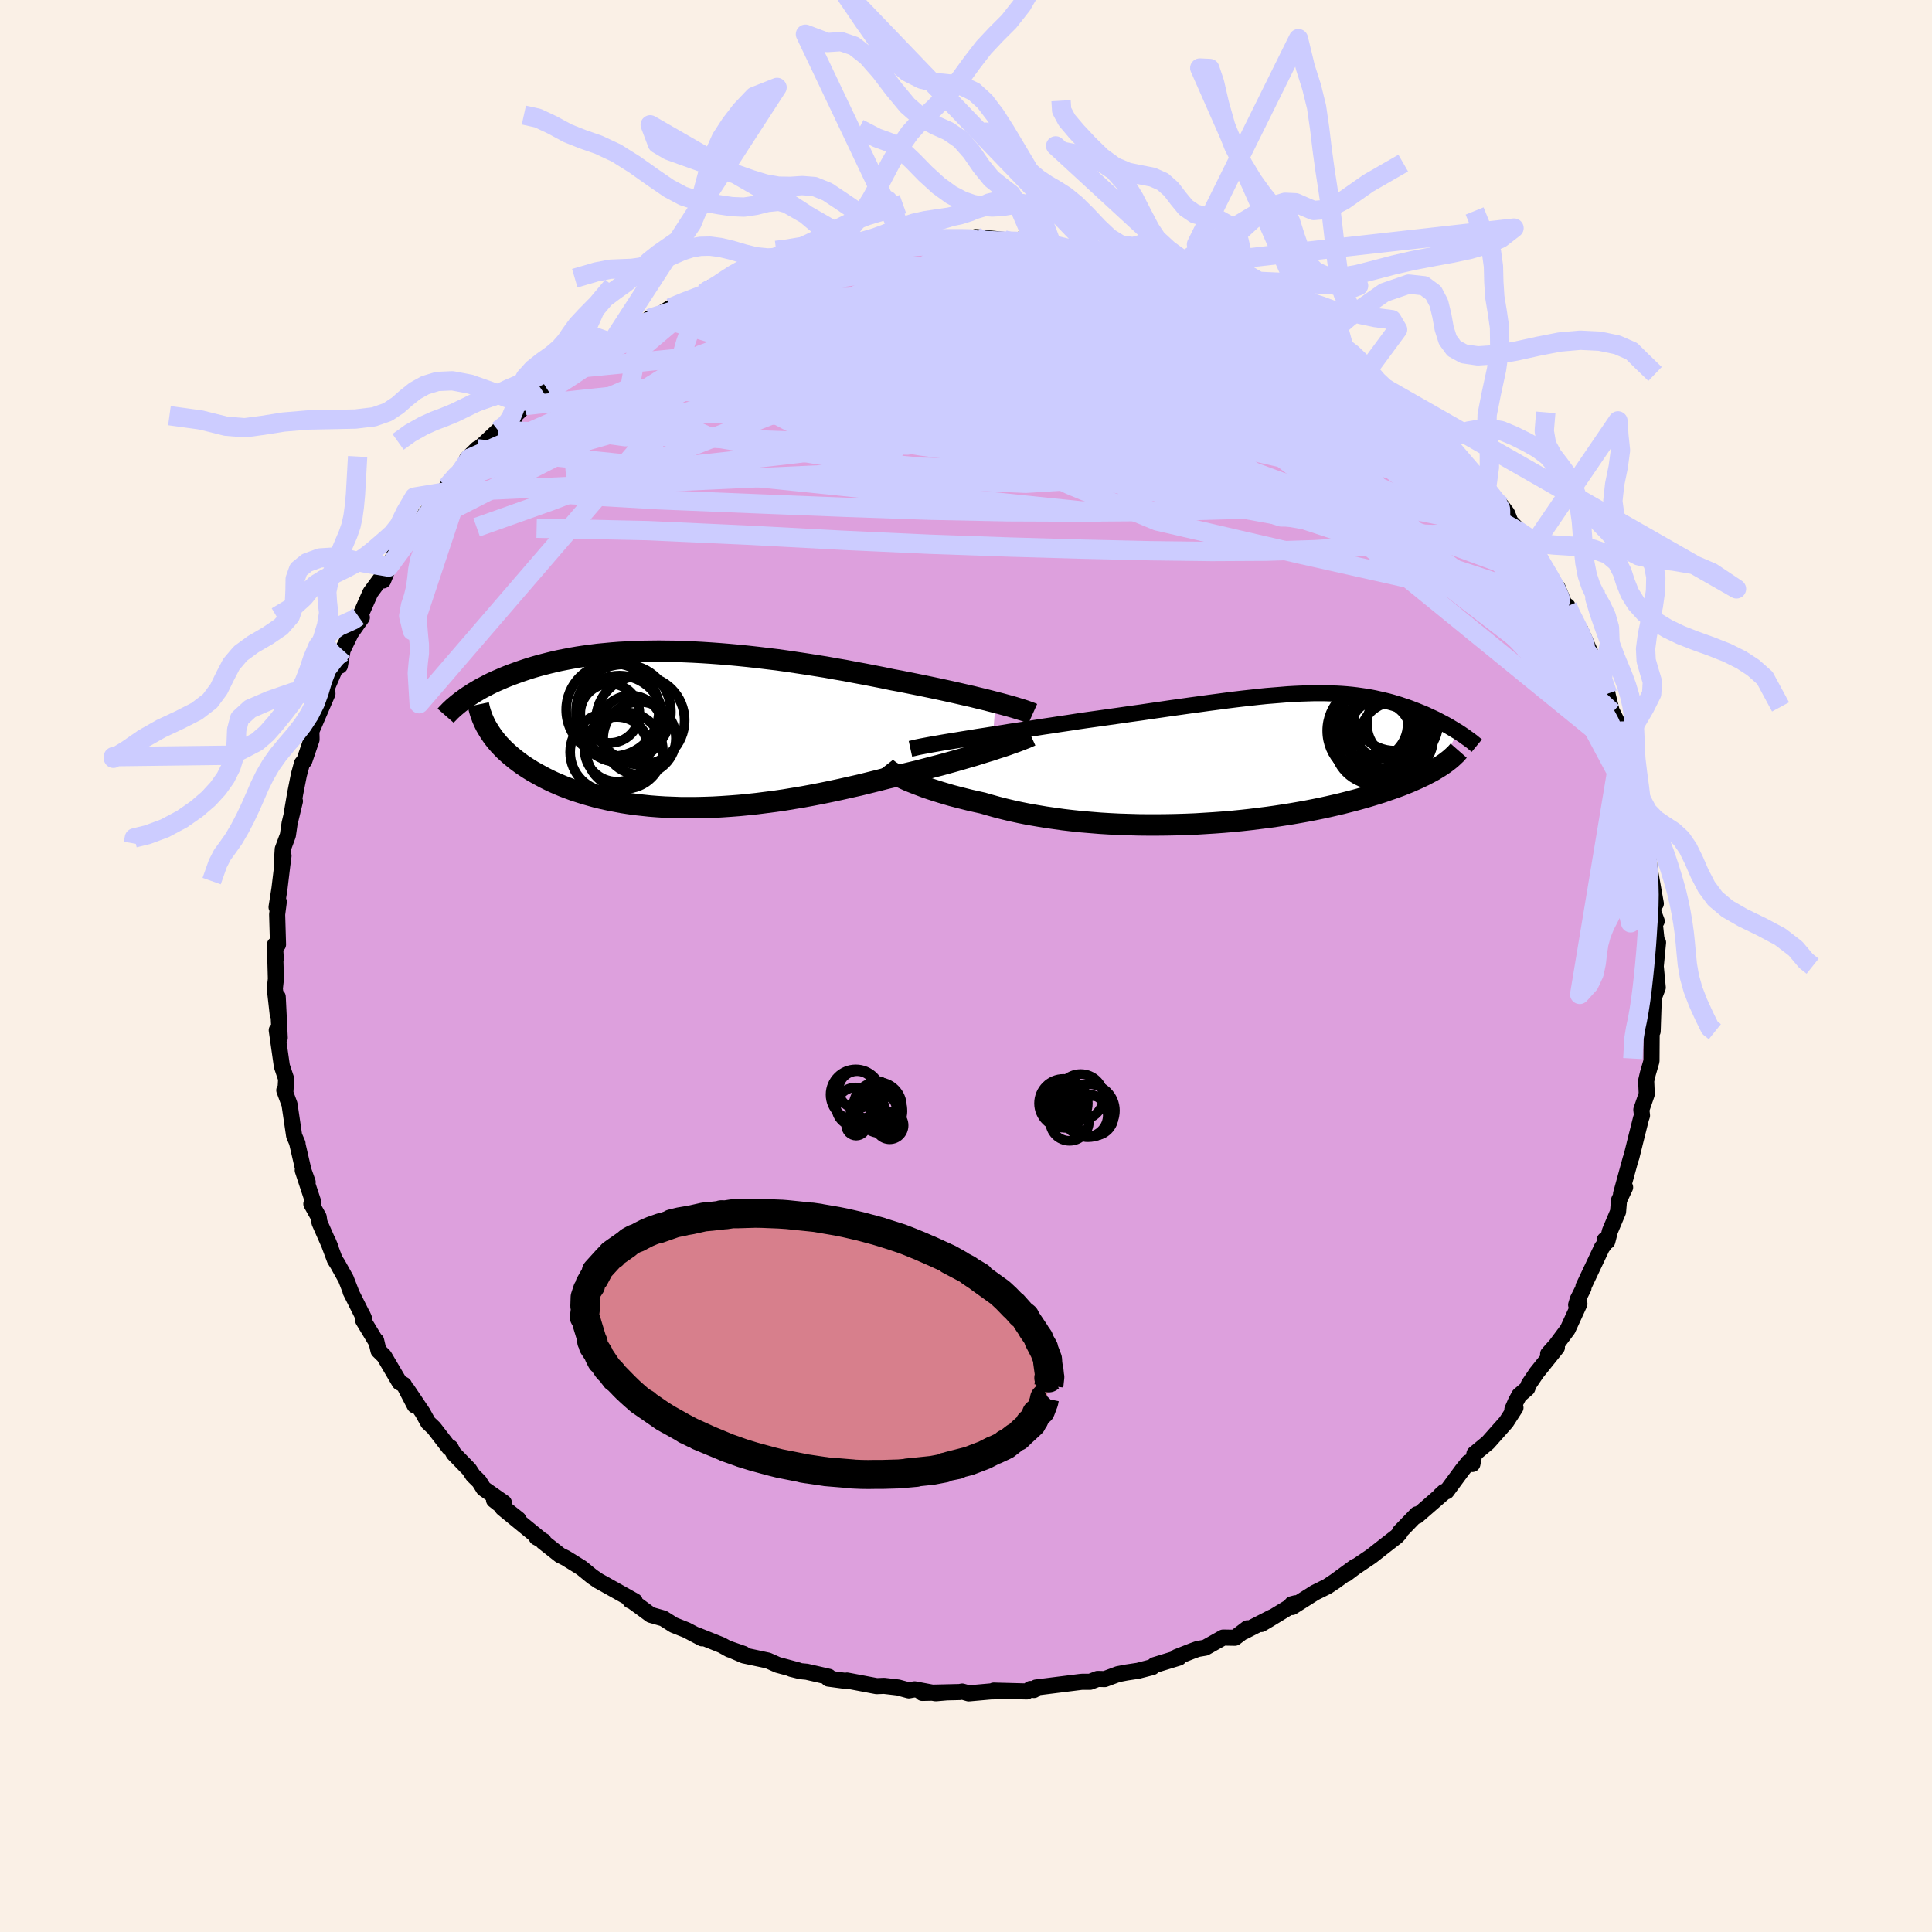 <svg viewBox="-100 -100 200 200" xmlns="http://www.w3.org/2000/svg" width="500" height="500" id="face-svg">
    <defs>
      <clipPath id="leftEyeClipPath">
        <polyline points="34.56,-2.77 33.98,-2.92 33.39,-3.07 32.76,-3.22 32.12,-3.38 31.45,-3.53 30.76,-3.69 30.05,-3.85 29.32,-4.01 28.58,-4.17 27.82,-4.33 27.05,-4.49 26.26,-4.65 25.46,-4.81 24.66,-4.97 23.84,-5.12 22.89,-5.32 21.92,-5.51 20.94,-5.7 19.96,-5.88 18.97,-6.07 17.97,-6.24 16.97,-6.42 15.96,-6.58 14.95,-6.74 13.95,-6.89 12.94,-7.04 11.94,-7.18 10.94,-7.3 9.95,-7.42 8.96,-7.53 7.98,-7.63 7.01,-7.72 6.05,-7.8 5.1,-7.87 4.17,-7.93 3.24,-7.98 2.33,-8.02 1.44,-8.05 0.56,-8.06 -0.31,-8.07 -1.16,-8.06 -1.99,-8.05 -2.81,-8.02 -3.6,-7.98 -4.38,-7.94 -5.14,-7.88 -5.88,-7.81 -6.61,-7.74 -7.31,-7.65 -7.99,-7.56 -8.66,-7.46 -9.3,-7.35 -9.93,-7.23 -10.54,-7.11 -11.13,-6.98 -11.7,-6.84 -12.25,-6.7 -12.78,-6.56 -13.3,-6.41 -13.79,-6.26 -14.27,-6.1 -14.74,-5.94 -15.18,-5.78 -15.62,-5.62 -16.03,-5.46 -16.44,-5.29 -16.83,-5.12 -17.2,-4.96 -17.57,-4.79 -17.91,-4.62 -18.25,-4.44 -18.58,-4.27 -18.89,-4.1 -19.19,-3.92 -19.48,-3.75 -19.75,-3.57 -20.02,-3.4 -20.27,-3.23 -20.51,-3.05 -17.86,0.24 -17.68,0.51 -17.49,0.79 -17.28,1.06 -17.06,1.33 -16.83,1.6 -16.58,1.86 -16.32,2.13 -16.04,2.39 -15.75,2.65 -15.45,2.9 -15.13,3.16 -14.8,3.41 -14.46,3.66 -14.1,3.9 -13.73,4.14 -13.34,4.38 -12.93,4.61 -12.51,4.84 -12.08,5.07 -11.62,5.3 -11.15,5.52 -10.66,5.73 -10.16,5.94 -9.63,6.14 -9.09,6.34 -8.53,6.52 -7.96,6.7 -7.36,6.87 -6.75,7.04 -6.12,7.19 -5.48,7.33 -4.81,7.46 -4.13,7.59 -3.43,7.7 -2.72,7.8 -1.99,7.88 -1.24,7.96 -0.47,8.02 0.31,8.07 1.11,8.1 1.92,8.13 2.75,8.13 3.59,8.13 4.45,8.11 5.32,8.08 6.2,8.03 7.09,7.97 8,7.9 8.92,7.81 9.85,7.71 10.79,7.59 11.73,7.47 12.69,7.33 13.65,7.17 14.62,7.01 15.59,6.83 16.57,6.64 17.54,6.44 18.52,6.23 19.5,6.01 20.48,5.79 21.45,5.55 22.42,5.31 23.39,5.06 24.19,4.88 24.99,4.69 25.78,4.5 26.56,4.31 27.33,4.11 28.09,3.91 28.83,3.72 29.56,3.52 30.28,3.32 30.98,3.12 31.66,2.92 32.32,2.73 32.96,2.53 33.57,2.34 34.16,2.16" />
      </clipPath>
      <clipPath id="rightEyeClipPath">
        <polyline points="-30.36,-1.98 -29.6,-2.1 -28.83,-2.23 -28.03,-2.35 -27.21,-2.48 -26.37,-2.61 -25.52,-2.75 -24.66,-2.88 -23.79,-3.01 -22.91,-3.15 -22.02,-3.29 -21.13,-3.42 -20.23,-3.56 -19.34,-3.69 -18.44,-3.83 -17.55,-3.96 -16.4,-4.12 -15.26,-4.28 -14.13,-4.44 -13.02,-4.6 -11.93,-4.75 -10.85,-4.91 -9.8,-5.06 -8.77,-5.21 -7.76,-5.35 -6.77,-5.49 -5.8,-5.62 -4.86,-5.75 -3.94,-5.87 -3.05,-5.99 -2.17,-6.1 -1.33,-6.2 -0.5,-6.29 0.3,-6.38 1.08,-6.46 1.83,-6.52 2.57,-6.58 3.28,-6.64 3.98,-6.68 4.65,-6.71 5.3,-6.73 5.94,-6.75 6.55,-6.75 7.15,-6.75 7.73,-6.73 8.3,-6.71 8.85,-6.68 9.38,-6.64 9.9,-6.59 10.41,-6.53 10.9,-6.46 11.38,-6.39 11.84,-6.31 12.3,-6.22 12.74,-6.12 13.18,-6.02 13.6,-5.92 14.01,-5.81 14.41,-5.69 14.81,-5.57 15.19,-5.44 15.56,-5.32 15.92,-5.19 16.28,-5.05 16.62,-4.92 16.96,-4.78 17.29,-4.65 17.61,-4.51 17.92,-4.36 18.23,-4.22 18.53,-4.08 18.82,-3.93 19.1,-3.78 19.38,-3.64 19.65,-3.49 19.92,-3.34 20.17,-3.19 20.42,-3.04 20.66,-2.89 20.9,-2.75 18.97,0.88 18.69,1.05 18.4,1.23 18.09,1.4 17.76,1.57 17.42,1.75 17.06,1.92 16.68,2.1 16.29,2.27 15.88,2.45 15.46,2.62 15.01,2.8 14.55,2.97 14.07,3.14 13.57,3.31 13.06,3.49 12.52,3.66 11.97,3.83 11.4,4 10.8,4.17 10.18,4.34 9.55,4.5 8.89,4.67 8.21,4.83 7.51,4.99 6.78,5.15 6.04,5.3 5.27,5.45 4.49,5.59 3.68,5.73 2.86,5.86 2.01,5.99 1.15,6.11 0.27,6.22 -0.62,6.33 -1.53,6.43 -2.45,6.52 -3.39,6.6 -4.34,6.67 -5.3,6.73 -6.27,6.79 -7.25,6.83 -8.23,6.86 -9.22,6.88 -10.21,6.89 -11.21,6.89 -12.2,6.88 -13.2,6.85 -14.19,6.82 -15.18,6.77 -16.16,6.71 -17.13,6.63 -18.09,6.55 -19.04,6.45 -19.98,6.34 -20.9,6.21 -21.81,6.08 -22.7,5.93 -23.57,5.78 -24.42,5.61 -25.25,5.43 -26.05,5.24 -26.83,5.04 -27.58,4.83 -28.31,4.62 -28.99,4.47 -29.65,4.32 -30.29,4.16 -30.92,4 -31.53,3.84 -32.11,3.67 -32.68,3.5 -33.22,3.33 -33.74,3.16 -34.24,2.99 -34.71,2.81 -35.16,2.64 -35.59,2.47 -35.99,2.31 -36.36,2.14" />
      </clipPath>
      <filter id="fuzzy">
        <feTurbulence id="turbulence" baseFrequency="0.05" numOctaves="3" type="noise" result="noise" />
        <feDisplacementMap in="SourceGraphic" in2="noise" scale="2" />
      </filter>
      <linearGradient id="rainbowGradient" x1="0%" y1="0%" x2="100%" y2="0%">
        <stop offset="0%" style="stop-color: [object Object]; stop-opacity: 1" />
        <stop offset="50%" style="stop-color: [object Object]; stop-opacity: 1" />
        <stop offset="100%" style="stop-color: [object Object]; stop-opacity: 1" />
      </linearGradient>
    </defs>
    <rect x="-100" y="-100" width="100%" height="100%" fill="rgb(250, 240, 230)" />
    <polyline id="faceContour" points="71.36,0.46 71.4,0.02 71.61,2.23 71.2,3.29 71.16,4.44 71.08,6.76 71.1,6.24 70.98,6.63 70.96,9.84 70.58,11.15 70.41,11.88 70.47,13.26 69.91,14.88 69.98,15.48 69.87,15.81 69.22,18.4 69.2,18.49 68.87,19.82 68.81,19.95 67.81,23.59 68.23,22.91 67.6,24.25 67.5,25.44 66.66,27.44 66.39,28.5 66.12,28.36 66.11,28.77 65.83,29.14 63.92,33.18 63.92,33.34 63.33,34.51 63.16,35.08 63.5,34.97 62.29,37.61 61.09,39.22 60.26,40.16 61.17,39.49 59.06,42.12 58.25,43.32 58.1,43.73 57.27,44.44 56.92,45.09 56.56,45.91 56.88,45.72 55.92,47.21 54.03,49.34 52.63,50.5 52.42,51.55 52.01,51.38 51.37,52.18 49.75,54.38 49.48,54.44 49.11,54.78 49.62,54.38 46.7,56.92 46.67,56.76 44.92,58.57 44.9,58.71 44.6,59.04 43.3,60.05 41.95,61.11 40.26,62.25 39.36,62.93 40.29,62.17 38.21,63.69 37.4,64.23 36.11,64.87 33.76,66.36 33.73,66.07 34.11,65.97 31.32,67.67 30.56,68.12 31.67,67.42 28.74,68.92 29.13,68.56 27.84,69.54 26.62,69.52 24.76,70.57 23.99,70.7 23.46,70.89 21.83,71.53 22.04,71.6 19.52,72.37 19.28,72.58 17.81,72.96 16.61,73.14 15.73,73.31 14.36,73.82 13.63,73.8 12.85,74.1 12.01,74.1 11.81,74.12 7.26,74.69 7.03,74.95 6.68,74.84 6.29,75.1 2.87,75.01 4.24,75.05 2.52,75.1 0.28,75.3 -0.39,75.11 -0.65,75.16 -4.53,75.25 -2.09,75.2 -3.14,75.29 -5.32,74.88 -5.92,74.99 -7.02,74.69 -8.48,74.52 -9.25,74.55 -12.32,73.97 -12.14,74.05 -14.24,73.77 -14.2,73.58 -16.49,73.06 -17.13,73 -18.09,72.76 -17.36,72.92 -19.49,72.35 -20.5,71.9 -23,71.37 -24.76,70.61 -23.03,71.21 -24.49,70.75 -25.3,70.3 -27.92,69.25 -27.32,69.6 -28.93,68.75 -30.26,68.22 -31.33,67.54 -32.63,67.17 -33.78,66.32 -34.56,65.76 -34.76,65.68 -34.29,65.75 -37.52,63.94 -38.03,63.66 -38.69,63.21 -39.82,62.29 -41.43,61.29 -42.03,60.99 -43.79,59.6 -43.74,59.52 -44.45,59.15 -43.99,59.38 -47.97,56.12 -46.34,57.27 -48.86,55.28 -47.84,55.56 -49.93,54.1 -50.39,53.36 -51.04,52.72 -51.43,52.12 -53.04,50.46 -53.36,49.85 -53.5,49.88 -55.09,47.82 -55.68,47.26 -56.25,46.23 -57.85,43.85 -57.07,45.49 -58.18,43.36 -58.64,43.1 -60.24,40.38 -60.82,39.81 -61.06,38.79 -61.17,38.72 -62.41,36.67 -62.49,36.1 -62.33,36.45 -63.71,33.7 -63.58,33.96 -64.19,32.39 -65.05,30.85 -65.34,30.4 -66.06,28.47 -65.76,29.2 -66.93,26.55 -67.01,25.99 -67.77,24.63 -67.55,24.51 -68.66,21.15 -68.15,22.38 -68.58,21.18 -69.24,18.32 -69.2,18.38 -69.55,17.57 -70.03,14.32 -70.57,12.86 -70.46,13.1 -70.38,11.72 -70.39,11.65 -70.82,10.37 -71.35,6.65 -71.34,6.64 -71.04,7.44 -71.25,3.19 -71.25,5 -71.55,2.34 -71.44,1.34 -71.51,-1.17 -71.45,-0.74 -71.54,-2.2 -71.22,-2.22 -71.31,-5.34 -71.14,-6.65 -71.37,-6.09 -71.07,-8 -70.78,-10.42 -70.65,-11.41 -70.85,-10.26 -70.73,-12.1 -70.2,-13.53 -70.02,-14.77 -69.47,-17.06 -69.78,-15.88 -69.44,-17.87 -69.06,-19.79 -68.74,-20.97 -68.5,-21.24 -67.75,-23.44 -67.75,-23.65 -67.77,-24.31 -66.1,-28.2 -66.41,-27.96 -66.48,-28.05 -65.17,-31.11 -64.82,-31.08 -64.53,-32.71 -63.68,-34.46 -62.54,-36.08 -62.9,-36.2 -62.8,-36.05 -62.11,-37.63 -61.65,-38.66 -60.5,-40.22 -60.34,-39.91 -59.78,-41.3 -59.1,-42.74 -58.54,-43.06 -58.64,-43.01 -57.94,-43.83 -56.8,-45.41 -55.94,-46.85 -54.07,-49.04 -53.07,-50.4 -53.75,-49.61 -52.99,-50.51 -51.39,-52.56 -50.59,-53.54 -51.66,-52.49 -49.9,-54.05 -48.43,-55.43 -46.81,-56.56 -48.07,-55.67 -45.61,-58.02 -45.64,-58.12 -45.41,-58.24 -43.79,-59.45 -44.1,-59.49 -41.04,-61.8 -40.46,-62.39 -40.84,-62.08 -38.61,-63.33 -39.91,-62.38 -37.6,-64.15 -36.69,-64.51 -34.37,-66.14 -33.45,-66.44 -32.78,-67.03 -32.05,-67.24 -31.61,-67.49 -30.61,-68.13 -29.41,-68.66 -27.12,-69.63 -26.37,-70.25 -27.03,-69.65 -25.25,-70.44 -25.16,-70.5 -23,-71.38 -23.37,-71.19 -20.98,-71.93 -20.57,-72.13 -19.29,-72.68 -18.5,-72.74 -15.76,-73.26 -16.5,-73.43 -15.28,-73.61 -13.15,-74.05 -12.75,-73.97 -10.62,-74.37 -9.56,-74.4 -9.57,-74.85 -7.78,-74.96 -6.22,-75.18 -6.24,-74.95 -4.68,-75.05 -4.56,-75.21 -1.55,-75.17 -0.04,-75.17 0.62,-75.36 1.04,-75.15 1.02,-75.46 3.93,-75.17 4.55,-75.07 5.14,-75.02 5.65,-75.22 8.22,-74.85 8.19,-74.97 8.61,-74.73 9.13,-74.58 11.34,-74.33 13.12,-74.15 15.07,-73.76 15.51,-73.55 15.24,-73.33 19.48,-72.4 18.93,-72.74 20.02,-72.27 19.9,-72.24 20.89,-71.98 22.75,-71.21 22.47,-71.35 25.18,-70.26 26.84,-69.78 27.17,-69.46 28.5,-68.96 29.83,-68.53 29.69,-68.43 30.99,-67.77 31.44,-67.61 33.07,-66.74 33.24,-66.63 35.51,-65.22 36.89,-64.84 36.71,-64.59 37.13,-64.35 39.38,-63.04 41.16,-61.82 42.43,-60.78 41.31,-61.32 44.06,-59.17 43.69,-59.64 44.11,-59.4 46.3,-57.47 45.25,-58.2 46.32,-57.38 47.42,-56.6 49.8,-54.16 49.28,-54.73 50.24,-53.28 50.52,-53.24 52.1,-51.52 52.92,-50.52 53.88,-49.4 53.98,-49.11 55.44,-47.63 56.02,-46.85 56.35,-46 57.77,-44.52 57.31,-44.94 59.31,-42.27 58.59,-43.38 59.9,-41.08 60.73,-39.75 61.24,-39.17 62.28,-36.66 62.26,-37.26 62.08,-37.3 63.66,-34.39 63.57,-34.86 64.93,-31.78 64.7,-31.94 65.6,-30.12 65.42,-30.41 66.41,-28.19 66.13,-29.28 67.15,-25.11 67.38,-25.31 66.91,-26.26 68.36,-21.75 67.94,-23.62 68.54,-21.23 68.46,-21.34 69.38,-19.04 69.88,-16.31 70.19,-14.62 70.01,-15.09 70.48,-13.05 70.3,-13.89 70.26,-12.84 70.55,-12.58 70.73,-10.3 71.41,-6.46 71.01,-6.15 71.13,-5.64 71.5,-4.65 71.31,-4.33 71.49,-2.63 71.64,-2.44 71.36,0.46 71.4,0.02" fill="rgb(221, 160, 221)" stroke="black" stroke-width="1.667" stroke-linejoin="round" filter="url(#fuzzy)" />
    <g transform="translate(30.03 -21.49)">
      <polyline id="rightCountour" points="-30.36,-1.98 -29.6,-2.1 -28.83,-2.23 -28.03,-2.35 -27.21,-2.48 -26.37,-2.61 -25.52,-2.75 -24.66,-2.88 -23.79,-3.01 -22.91,-3.15 -22.02,-3.29 -21.13,-3.42 -20.23,-3.56 -19.34,-3.69 -18.44,-3.83 -17.55,-3.96 -16.4,-4.12 -15.26,-4.28 -14.13,-4.44 -13.02,-4.6 -11.93,-4.75 -10.85,-4.91 -9.8,-5.06 -8.77,-5.21 -7.76,-5.35 -6.77,-5.49 -5.8,-5.62 -4.86,-5.75 -3.94,-5.87 -3.05,-5.99 -2.17,-6.1 -1.33,-6.2 -0.5,-6.29 0.3,-6.38 1.08,-6.46 1.83,-6.52 2.57,-6.58 3.28,-6.64 3.98,-6.68 4.65,-6.71 5.3,-6.73 5.94,-6.75 6.55,-6.75 7.15,-6.75 7.73,-6.73 8.3,-6.71 8.85,-6.68 9.38,-6.64 9.9,-6.59 10.41,-6.53 10.9,-6.46 11.38,-6.39 11.84,-6.31 12.3,-6.22 12.74,-6.12 13.18,-6.02 13.6,-5.92 14.01,-5.81 14.41,-5.69 14.81,-5.57 15.19,-5.44 15.56,-5.32 15.92,-5.19 16.28,-5.05 16.62,-4.92 16.96,-4.78 17.29,-4.65 17.61,-4.51 17.92,-4.36 18.23,-4.22 18.53,-4.08 18.82,-3.93 19.1,-3.78 19.38,-3.64 19.65,-3.49 19.92,-3.34 20.17,-3.19 20.42,-3.04 20.66,-2.89 20.9,-2.75 18.97,0.88 18.69,1.05 18.4,1.23 18.09,1.4 17.76,1.57 17.42,1.75 17.06,1.92 16.68,2.1 16.29,2.27 15.88,2.45 15.46,2.62 15.01,2.8 14.55,2.97 14.07,3.14 13.57,3.31 13.06,3.49 12.52,3.66 11.97,3.83 11.4,4 10.8,4.17 10.18,4.34 9.55,4.5 8.89,4.67 8.21,4.83 7.51,4.99 6.78,5.15 6.04,5.3 5.27,5.45 4.49,5.59 3.68,5.73 2.86,5.86 2.01,5.99 1.15,6.11 0.27,6.22 -0.62,6.33 -1.53,6.43 -2.45,6.52 -3.39,6.6 -4.34,6.67 -5.3,6.73 -6.27,6.79 -7.25,6.83 -8.23,6.86 -9.22,6.88 -10.21,6.89 -11.21,6.89 -12.2,6.88 -13.2,6.85 -14.19,6.82 -15.18,6.77 -16.16,6.71 -17.13,6.63 -18.09,6.55 -19.04,6.45 -19.98,6.34 -20.9,6.21 -21.81,6.08 -22.7,5.93 -23.57,5.78 -24.42,5.61 -25.25,5.43 -26.05,5.24 -26.83,5.04 -27.58,4.83 -28.31,4.62 -28.99,4.47 -29.65,4.32 -30.29,4.16 -30.92,4 -31.53,3.84 -32.11,3.67 -32.68,3.5 -33.22,3.33 -33.74,3.16 -34.24,2.99 -34.71,2.81 -35.16,2.64 -35.59,2.47 -35.99,2.31 -36.36,2.14" fill="white" stroke="white" stroke-width="0" stroke-linejoin="round" filter="url(#fuzzy)" />
    </g>
    <g transform="translate(-31.49 -24.52)">
      <polyline id="leftCountour" points="34.56,-2.77 33.98,-2.92 33.39,-3.07 32.76,-3.22 32.12,-3.38 31.45,-3.53 30.76,-3.69 30.05,-3.85 29.32,-4.01 28.58,-4.17 27.82,-4.33 27.05,-4.49 26.26,-4.65 25.46,-4.81 24.66,-4.97 23.84,-5.12 22.89,-5.32 21.92,-5.51 20.94,-5.7 19.96,-5.88 18.97,-6.07 17.97,-6.24 16.97,-6.42 15.96,-6.58 14.95,-6.74 13.95,-6.89 12.94,-7.04 11.94,-7.18 10.94,-7.3 9.95,-7.42 8.96,-7.53 7.98,-7.63 7.01,-7.72 6.05,-7.8 5.1,-7.87 4.17,-7.93 3.24,-7.98 2.33,-8.02 1.44,-8.05 0.56,-8.06 -0.31,-8.07 -1.16,-8.06 -1.99,-8.05 -2.81,-8.02 -3.6,-7.98 -4.38,-7.94 -5.14,-7.88 -5.88,-7.81 -6.61,-7.74 -7.31,-7.65 -7.99,-7.56 -8.66,-7.46 -9.3,-7.35 -9.93,-7.23 -10.54,-7.11 -11.13,-6.98 -11.7,-6.84 -12.25,-6.7 -12.78,-6.56 -13.3,-6.41 -13.79,-6.26 -14.27,-6.1 -14.74,-5.94 -15.18,-5.78 -15.62,-5.62 -16.03,-5.46 -16.44,-5.29 -16.83,-5.12 -17.2,-4.96 -17.57,-4.79 -17.91,-4.62 -18.25,-4.44 -18.58,-4.27 -18.89,-4.1 -19.19,-3.92 -19.48,-3.75 -19.75,-3.57 -20.02,-3.4 -20.27,-3.23 -20.51,-3.05 -17.86,0.24 -17.68,0.51 -17.49,0.79 -17.28,1.06 -17.06,1.33 -16.83,1.6 -16.58,1.86 -16.32,2.13 -16.04,2.39 -15.75,2.65 -15.45,2.9 -15.13,3.16 -14.8,3.41 -14.46,3.66 -14.1,3.9 -13.73,4.14 -13.34,4.38 -12.93,4.61 -12.51,4.84 -12.08,5.07 -11.62,5.3 -11.15,5.52 -10.66,5.73 -10.16,5.94 -9.63,6.14 -9.09,6.34 -8.53,6.52 -7.96,6.7 -7.36,6.87 -6.75,7.04 -6.12,7.19 -5.48,7.33 -4.81,7.46 -4.13,7.59 -3.43,7.7 -2.72,7.8 -1.99,7.88 -1.24,7.96 -0.47,8.02 0.31,8.07 1.11,8.1 1.92,8.13 2.75,8.13 3.59,8.13 4.45,8.11 5.32,8.08 6.2,8.03 7.09,7.97 8,7.9 8.92,7.81 9.85,7.71 10.79,7.59 11.73,7.47 12.69,7.33 13.65,7.17 14.62,7.01 15.59,6.83 16.57,6.64 17.54,6.44 18.52,6.23 19.5,6.01 20.48,5.79 21.45,5.55 22.42,5.31 23.39,5.06 24.19,4.88 24.99,4.69 25.78,4.5 26.56,4.31 27.33,4.11 28.09,3.91 28.83,3.72 29.56,3.52 30.28,3.32 30.98,3.12 31.66,2.92 32.32,2.73 32.96,2.53 33.57,2.34 34.16,2.16" fill="white" stroke="white" stroke-width="0" stroke-linejoin="round" filter="url(#fuzzy)" />
    </g>
    <g transform="translate(30.03 -21.49)">
      <polyline id="rightUpper" points="-35.78,-0.99 -35.46,-1.06 -35.09,-1.15 -34.65,-1.24 -34.17,-1.33 -33.63,-1.43 -33.05,-1.53 -32.43,-1.64 -31.77,-1.75 -31.08,-1.86 -30.36,-1.98 -29.6,-2.1 -28.83,-2.23 -28.03,-2.35 -27.21,-2.48 -26.37,-2.61 -25.52,-2.75 -24.66,-2.88 -23.79,-3.01 -22.91,-3.15 -22.02,-3.29 -21.13,-3.42 -20.23,-3.56 -19.34,-3.69 -18.44,-3.83 -17.55,-3.96 -16.4,-4.12 -15.26,-4.28 -14.13,-4.44 -13.02,-4.6 -11.93,-4.75 -10.85,-4.91 -9.8,-5.06 -8.77,-5.21 -7.76,-5.35 -6.77,-5.49 -5.8,-5.62 -4.86,-5.75 -3.94,-5.87 -3.05,-5.99 -2.17,-6.1 -1.33,-6.2 -0.5,-6.29 0.3,-6.38 1.08,-6.46 1.83,-6.52 2.57,-6.58 3.28,-6.64 3.98,-6.68 4.65,-6.71 5.3,-6.73 5.94,-6.75 6.55,-6.75 7.15,-6.75 7.73,-6.73 8.3,-6.71 8.85,-6.68 9.38,-6.64 9.9,-6.59 10.41,-6.53 10.9,-6.46 11.38,-6.39 11.84,-6.31 12.3,-6.22 12.74,-6.12 13.18,-6.02 13.6,-5.92 14.01,-5.81 14.41,-5.69 14.81,-5.57 15.19,-5.44 15.56,-5.32 15.92,-5.19 16.28,-5.05 16.62,-4.92 16.96,-4.78 17.29,-4.65 17.61,-4.51 17.92,-4.36 18.23,-4.22 18.53,-4.08 18.82,-3.93 19.1,-3.78 19.38,-3.64 19.65,-3.49 19.92,-3.34 20.17,-3.19 20.42,-3.04 20.66,-2.89 20.9,-2.75 21.13,-2.6 21.35,-2.45 21.56,-2.31 21.76,-2.16 21.96,-2.02 22.15,-1.88 22.34,-1.74 22.51,-1.6 22.68,-1.46 22.85,-1.32" fill="none" stroke="black" stroke-width="1.667" stroke-linejoin="round" filter="url(#fuzzy)" />
      <polyline id="rightLower" points="-38.45,0.82 -38.38,0.91 -38.28,1.01 -38.15,1.12 -37.98,1.25 -37.79,1.38 -37.56,1.52 -37.3,1.67 -37.02,1.82 -36.7,1.98 -36.36,2.14 -35.99,2.31 -35.59,2.47 -35.16,2.64 -34.71,2.81 -34.24,2.99 -33.74,3.16 -33.22,3.33 -32.68,3.5 -32.11,3.67 -31.53,3.84 -30.92,4 -30.29,4.16 -29.65,4.32 -28.99,4.47 -28.31,4.62 -27.58,4.83 -26.83,5.04 -26.05,5.24 -25.25,5.43 -24.42,5.61 -23.57,5.78 -22.7,5.93 -21.81,6.08 -20.9,6.21 -19.98,6.34 -19.04,6.45 -18.09,6.55 -17.13,6.63 -16.16,6.71 -15.18,6.77 -14.19,6.82 -13.2,6.85 -12.2,6.88 -11.21,6.89 -10.21,6.89 -9.22,6.88 -8.23,6.86 -7.25,6.83 -6.27,6.79 -5.3,6.73 -4.34,6.67 -3.39,6.6 -2.45,6.52 -1.53,6.43 -0.62,6.33 0.27,6.22 1.15,6.11 2.01,5.99 2.86,5.86 3.68,5.73 4.49,5.59 5.27,5.45 6.04,5.3 6.78,5.15 7.51,4.99 8.21,4.83 8.89,4.67 9.55,4.5 10.18,4.34 10.8,4.17 11.4,4 11.97,3.83 12.52,3.66 13.06,3.49 13.57,3.31 14.07,3.14 14.55,2.97 15.01,2.8 15.46,2.62 15.88,2.45 16.29,2.27 16.68,2.1 17.06,1.92 17.42,1.75 17.76,1.57 18.09,1.4 18.4,1.23 18.69,1.05 18.97,0.88 19.23,0.71 19.48,0.54 19.71,0.37 19.93,0.2 20.14,0.03 20.33,-0.14 20.51,-0.31 20.68,-0.47 20.83,-0.64 20.97,-0.8" fill="none" stroke="black" stroke-width="2.222" stroke-linejoin="round" filter="url(#fuzzy)" />
      <circle r="3.45" cx="12.613" cy="-2.427" stroke="black" fill="none" stroke-width="1.0" filter="url(#fuzzy)" clip-path="url(#rightEyeClipPath)" /><circle r="4.65" cx="12.563" cy="-2.932" stroke="black" fill="none" stroke-width="1.0" filter="url(#fuzzy)" clip-path="url(#rightEyeClipPath)" /><circle r="3.664" cx="12.028" cy="-3.532" stroke="black" fill="none" stroke-width="1.0" filter="url(#fuzzy)" clip-path="url(#rightEyeClipPath)" /><circle r="4.794" cx="12.158" cy="-2.862" stroke="black" fill="none" stroke-width="1.0" filter="url(#fuzzy)" clip-path="url(#rightEyeClipPath)" /><circle r="3.68" cx="15.153" cy="-3.557" stroke="black" fill="none" stroke-width="1.0" filter="url(#fuzzy)" clip-path="url(#rightEyeClipPath)" /><circle r="4.096" cx="13.613" cy="-2.357" stroke="black" fill="none" stroke-width="1.0" filter="url(#fuzzy)" clip-path="url(#rightEyeClipPath)" /><circle r="3.318" cx="13.238" cy="-3.337" stroke="black" fill="none" stroke-width="1.0" filter="url(#fuzzy)" clip-path="url(#rightEyeClipPath)" /><circle r="4.36" cx="14.353" cy="-5.157" stroke="black" fill="none" stroke-width="1.0" filter="url(#fuzzy)" clip-path="url(#rightEyeClipPath)" /><circle r="4.352" cx="12.418" cy="-1.622" stroke="black" fill="none" stroke-width="1.0" filter="url(#fuzzy)" clip-path="url(#rightEyeClipPath)" /><circle r="3.816" cx="14.518" cy="-2.072" stroke="black" fill="none" stroke-width="1.0" filter="url(#fuzzy)" clip-path="url(#rightEyeClipPath)" />
      </g>
    <g transform="translate(-31.49 -24.52)">
      <polyline id="leftUpper" points="38.4,-1.59 38.2,-1.68 37.95,-1.77 37.65,-1.88 37.32,-1.99 36.95,-2.1 36.54,-2.23 36.09,-2.36 35.61,-2.49 35.1,-2.63 34.56,-2.77 33.98,-2.92 33.39,-3.07 32.76,-3.22 32.12,-3.38 31.45,-3.53 30.76,-3.69 30.05,-3.85 29.32,-4.01 28.58,-4.17 27.82,-4.33 27.05,-4.49 26.26,-4.65 25.46,-4.81 24.66,-4.97 23.84,-5.12 22.89,-5.32 21.92,-5.51 20.94,-5.7 19.96,-5.88 18.97,-6.07 17.97,-6.24 16.97,-6.42 15.96,-6.58 14.95,-6.74 13.95,-6.89 12.94,-7.04 11.94,-7.18 10.94,-7.3 9.95,-7.42 8.96,-7.53 7.98,-7.63 7.01,-7.72 6.05,-7.8 5.1,-7.87 4.17,-7.93 3.24,-7.98 2.33,-8.02 1.44,-8.05 0.56,-8.06 -0.31,-8.07 -1.16,-8.06 -1.99,-8.05 -2.81,-8.02 -3.6,-7.98 -4.38,-7.94 -5.14,-7.88 -5.88,-7.81 -6.61,-7.74 -7.31,-7.65 -7.99,-7.56 -8.66,-7.46 -9.3,-7.35 -9.93,-7.23 -10.54,-7.11 -11.13,-6.98 -11.7,-6.84 -12.25,-6.7 -12.78,-6.56 -13.3,-6.41 -13.79,-6.26 -14.27,-6.1 -14.74,-5.94 -15.18,-5.78 -15.62,-5.62 -16.03,-5.46 -16.44,-5.29 -16.83,-5.12 -17.2,-4.96 -17.57,-4.79 -17.91,-4.62 -18.25,-4.44 -18.58,-4.27 -18.89,-4.1 -19.19,-3.92 -19.48,-3.75 -19.75,-3.57 -20.02,-3.4 -20.27,-3.23 -20.51,-3.05 -20.75,-2.88 -20.97,-2.71 -21.18,-2.54 -21.38,-2.37 -21.57,-2.21 -21.75,-2.04 -21.92,-1.88 -22.08,-1.71 -22.24,-1.55 -22.38,-1.39" fill="none" stroke="black" stroke-width="2.222" stroke-linejoin="round" filter="url(#fuzzy)" />
      <polyline id="leftLower" points="38.21,0.68 37.99,0.78 37.72,0.9 37.41,1.02 37.05,1.16 36.66,1.31 36.23,1.46 35.76,1.63 35.26,1.8 34.72,1.97 34.16,2.16 33.57,2.34 32.96,2.53 32.32,2.73 31.66,2.92 30.98,3.12 30.28,3.32 29.56,3.52 28.83,3.72 28.09,3.91 27.33,4.11 26.56,4.31 25.78,4.5 24.99,4.69 24.19,4.88 23.39,5.06 22.42,5.31 21.45,5.55 20.48,5.79 19.5,6.01 18.52,6.23 17.54,6.44 16.57,6.64 15.59,6.83 14.62,7.01 13.65,7.17 12.69,7.33 11.73,7.47 10.79,7.59 9.85,7.71 8.92,7.81 8,7.9 7.09,7.97 6.2,8.03 5.32,8.08 4.45,8.11 3.59,8.13 2.75,8.13 1.92,8.13 1.11,8.1 0.31,8.07 -0.47,8.02 -1.24,7.96 -1.99,7.88 -2.72,7.8 -3.43,7.7 -4.13,7.59 -4.81,7.46 -5.48,7.33 -6.12,7.19 -6.75,7.04 -7.36,6.87 -7.96,6.7 -8.53,6.52 -9.09,6.34 -9.63,6.14 -10.16,5.94 -10.66,5.73 -11.15,5.52 -11.62,5.3 -12.08,5.07 -12.51,4.84 -12.93,4.61 -13.34,4.38 -13.73,4.14 -14.1,3.9 -14.46,3.66 -14.8,3.41 -15.13,3.16 -15.45,2.9 -15.75,2.65 -16.04,2.39 -16.32,2.13 -16.58,1.86 -16.83,1.6 -17.06,1.33 -17.28,1.06 -17.49,0.79 -17.68,0.51 -17.86,0.24 -18.03,-0.04 -18.19,-0.31 -18.33,-0.59 -18.46,-0.87 -18.58,-1.15 -18.68,-1.43 -18.78,-1.71 -18.86,-1.99 -18.93,-2.27 -18.99,-2.55" fill="none" stroke="black" stroke-width="2.222" stroke-linejoin="round" filter="url(#fuzzy)" />
      <circle r="4.804" cx="-5.093" cy="-2.001" stroke="black" fill="none" stroke-width="1.0" filter="url(#fuzzy)" clip-path="url(#leftEyeClipPath)" /><circle r="3.966" cx="-3.858" cy="2.214" stroke="black" fill="none" stroke-width="1.0" filter="url(#fuzzy)" clip-path="url(#leftEyeClipPath)" /><circle r="3.062" cx="-5.378" cy="-1.636" stroke="black" fill="none" stroke-width="1.0" filter="url(#fuzzy)" clip-path="url(#leftEyeClipPath)" /><circle r="4.908" cx="-3.973" cy="-1.796" stroke="black" fill="none" stroke-width="1.0" filter="url(#fuzzy)" clip-path="url(#leftEyeClipPath)" /><circle r="4.488" cx="-4.378" cy="-1.051" stroke="black" fill="none" stroke-width="1.0" filter="url(#fuzzy)" clip-path="url(#leftEyeClipPath)" /><circle r="3.766" cx="-2.303" cy="0.944" stroke="black" fill="none" stroke-width="1.0" filter="url(#fuzzy)" clip-path="url(#leftEyeClipPath)" /><circle r="3.352" cx="-4.648" cy="2.089" stroke="black" fill="none" stroke-width="1.0" filter="url(#fuzzy)" clip-path="url(#leftEyeClipPath)" /><circle r="4.066" cx="-5.423" cy="2.384" stroke="black" fill="none" stroke-width="1.0" filter="url(#fuzzy)" clip-path="url(#leftEyeClipPath)" /><circle r="4.59" cx="-2.228" cy="-0.911" stroke="black" fill="none" stroke-width="1.0" filter="url(#fuzzy)" clip-path="url(#leftEyeClipPath)" /><circle r="3.304" cx="-3.228" cy="-0.166" stroke="black" fill="none" stroke-width="1.0" filter="url(#fuzzy)" clip-path="url(#leftEyeClipPath)" />
    </g>
    <g id="hairs">
      <polyline points="-27.12,-69.63 -26.36,-69.85 -24.94,-69.81 -22.69,-69.73 -19.72,-69.63 -16.13,-69.45 -12.01,-69.18 -7.42,-68.8 -2.41,-68.32 2.95,-67.76 8.61,-67.11 14.49,-66.4 20.48,-65.67 26.43,-65.01 32.09,-64.54" fill="none" stroke="rgb(204, 204, 255)" stroke-width="2" stroke-linejoin="round" filter="url(#fuzzy)" /><polyline points="41.31,-61.32 42.98,-60.06 43.79,-59.48 44.39,-59.03 44.87,-58.63 45.22,-58.31 45.42,-58.08 45.43,-57.98 45.17,-58.06 44.55,-58.38 43.52,-59.02 42.01,-60 40,-61.35 37.48,-63.09 34.44,-65.25" fill="none" stroke="rgb(204, 204, 255)" stroke-width="2" stroke-linejoin="round" filter="url(#fuzzy)" /><polyline points="36.89,-64.84 36.89,-64.57 37.21,-64.12 37.47,-63.59 37.3,-63.15 36.52,-62.9 35.08,-62.87 32.99,-63.06 30.27,-63.44 26.88,-64 22.79,-64.73 17.97,-65.63 12.39,-66.69 6.07,-67.91 -0.97,-69.3 -8.9,-70.93" fill="none" stroke="rgb(204, 204, 255)" stroke-width="2" stroke-linejoin="round" filter="url(#fuzzy)" /><polyline points="31.44,-67.61 32.6,-66.95 33.49,-66.38 34.19,-65.85 34.6,-65.4 34.75,-64.99 34.67,-64.59 34.34,-64.2 33.71,-63.85 32.7,-63.58 31.28,-63.42 29.44,-63.37 27.17,-63.44 24.48,-63.59 21.37,-63.83 17.84,-64.13 13.88,-64.48 9.49,-64.88 4.63,-65.36 -0.73,-65.94 -6.62,-66.65 -12.99,-67.52 -19.73,-68.61" fill="none" stroke="rgb(204, 204, 255)" stroke-width="2" stroke-linejoin="round" filter="url(#fuzzy)" /><polyline points="-40.84,-62.08 -39.58,-62.77 -38.71,-63.28 -37.65,-63.95 -36.45,-64.71 -35.3,-65.41 -34.36,-65.97 -33.68,-66.36 -33.24,-66.59 -33.01,-66.68 -32.95,-66.66 -33.07,-66.52 -33.43,-66.22 -34.14,-65.7 -35.26,-64.9 -36.8,-63.82 -38.7,-62.5 -40.88,-61.04 -43.23,-59.52" fill="none" stroke="rgb(204, 204, 255)" stroke-width="2" stroke-linejoin="round" filter="url(#fuzzy)" /><polyline points="41.31,-61.32 43.02,-60.02 43.96,-59.31 44.77,-58.66 45.55,-57.99 46.33,-57.31 47.09,-56.63 47.8,-55.98 48.39,-55.43 48.75,-55.07 48.83,-54.96 48.64,-55.08 48.2,-55.43 47.52,-56.04 46.5,-56.95 45.22,-58.12" fill="none" stroke="rgb(204, 204, 255)" stroke-width="2" stroke-linejoin="round" filter="url(#fuzzy)" /><polyline points="53.98,-49.11 54.86,-47.95 54.96,-47.08 54.49,-46.34 53.49,-45.71 51.96,-45.15 49.91,-44.65 47.33,-44.18 44.18,-43.75 40.45,-43.38 36.1,-43.1 31.09,-42.94 25.42,-42.91 19.1,-42.99 12.14,-43.15 4.53,-43.37 -3.73,-43.66 -12.69,-44.07 -22.39,-44.59 -32.93,-45.07 -44.45,-45.32" fill="none" stroke="rgb(204, 204, 255)" stroke-width="2" stroke-linejoin="round" filter="url(#fuzzy)" /><polyline points="19.9,-72.24 20.83,-71.89 21.49,-71.5 21.82,-71.1 21.79,-70.69 21.25,-70.3 20.11,-69.96 18.31,-69.68 15.82,-69.44 12.65,-69.24 8.81,-69.06 4.33,-68.91 -0.82,-68.79 -6.69,-68.68 -13.48,-68.54 -21.44,-68.33" fill="none" stroke="rgb(204, 204, 255)" stroke-width="2" stroke-linejoin="round" filter="url(#fuzzy)" /><polyline points="31.44,-67.61 32.62,-66.96 33.56,-66.39 34.34,-65.89 34.87,-65.47 35.16,-65.12 35.24,-64.8 35.11,-64.51 34.69,-64.3 33.92,-64.2 32.75,-64.25 31.16,-64.46 29.14,-64.83 26.68,-65.34 23.75,-66 20.36,-66.78 16.53,-67.7 12.29,-68.74 7.59,-69.93 2.31,-71.29 -3.57,-72.81" fill="none" stroke="rgb(204, 204, 255)" stroke-width="2" stroke-linejoin="round" filter="url(#fuzzy)" /><polyline points="28.5,-68.96 29.3,-68.64 29.68,-68.37 29.89,-68.11 29.93,-67.84 29.73,-67.59 29.25,-67.37 28.4,-67.23 27.11,-67.18 25.34,-67.21 23.08,-67.33 20.3,-67.51 16.93,-67.8 12.88,-68.23 8.1,-68.83 2.61,-69.61 -3.52,-70.57 -10.32,-71.66" fill="none" stroke="rgb(204, 204, 255)" stroke-width="2" stroke-linejoin="round" filter="url(#fuzzy)" /><polyline points="-27.12,-69.63 -26.69,-69.93 -26.23,-70.09 -25.58,-70.33 -24.82,-70.61 -24.06,-70.9 -23.36,-71.13 -22.8,-71.3 -22.4,-71.39 -22.21,-71.37 -22.26,-71.23 -22.59,-70.97 -23.26,-70.56 -24.32,-69.97 -25.83,-69.16 -27.82,-68.12 -30.31,-66.85 -33.24,-65.44 -36.56,-63.96" fill="none" stroke="rgb(204, 204, 255)" stroke-width="2" stroke-linejoin="round" filter="url(#fuzzy)" /><polyline points="-32.05,-67.24 -31.04,-67.49 -28.92,-67.67 -25.91,-67.69 -22.26,-67.48 -18.1,-67.02 -13.45,-66.32 -8.27,-65.45 -2.54,-64.46 3.71,-63.38 10.4,-62.22 17.48,-60.99 24.89,-59.68 32.64,-58.23 40.84,-56.51" fill="none" stroke="rgb(204, 204, 255)" stroke-width="2" stroke-linejoin="round" filter="url(#fuzzy)" /><polyline points="52.92,-50.52 53.62,-49.67 54.21,-48.95 54.73,-48.29 55.11,-47.74 55.31,-47.38 55.3,-47.23 55.06,-47.32 54.56,-47.68 53.77,-48.31 52.66,-49.27 51.16,-50.61 49.17,-52.43 46.6,-54.83 43.48,-57.81 40.08,-61.23" fill="none" stroke="rgb(204, 204, 255)" stroke-width="2" stroke-linejoin="round" filter="url(#fuzzy)" /><polyline points="41.31,-61.32 42.72,-60.09 42.76,-59.57 42.07,-59.2 40.77,-58.86 38.84,-58.52 36.28,-58.16 33.06,-57.78 29.1,-57.42 24.36,-57.15 18.81,-56.99 12.42,-56.92 5.15,-56.91 -3.07,-56.92 -12.3,-56.95 -22.55,-57.07 -33.72,-57.4" fill="none" stroke="rgb(204, 204, 255)" stroke-width="2" stroke-linejoin="round" filter="url(#fuzzy)" /><polyline points="-32.78,-67.03 -31.99,-67.28 -30.82,-67.66 -29.21,-68.15 -27.3,-68.67 -25.22,-69.17 -23.09,-69.62 -20.92,-70.01 -18.66,-70.39 -16.29,-70.76 -13.8,-71.13 -11.21,-71.51 -8.57,-71.87 -5.94,-72.23 -3.37,-72.59 -0.93,-72.94 1.34,-73.28 3.37,-73.61 5.09,-73.93 6.43,-74.23 7.47,-74.5" fill="none" stroke="rgb(204, 204, 255)" stroke-width="2" stroke-linejoin="round" filter="url(#fuzzy)" /><polyline points="36.71,-64.59 37.37,-64.02 37.88,-63.12 37.65,-62.2 36.54,-61.36 34.57,-60.61 31.8,-59.9 28.26,-59.2 23.93,-58.48 18.79,-57.72 12.82,-56.88 6.02,-55.97 -1.61,-54.98 -10.1,-53.92 -19.56,-52.81 -30.04,-51.65 -41.4,-50.65" fill="none" stroke="rgb(204, 204, 255)" stroke-width="2" stroke-linejoin="round" filter="url(#fuzzy)" /><polyline points="47.42,-56.6 48.76,-55.17 49.2,-54.54 49.35,-54.11 49.35,-53.76 49.14,-53.5 48.65,-53.41 47.79,-53.54 46.51,-53.94 44.77,-54.6 42.54,-55.56 39.78,-56.82 36.47,-58.4 32.63,-60.32 28.31,-62.57 23.49,-65.16 18.08,-68.1 11.9,-71.39" fill="none" stroke="rgb(204, 204, 255)" stroke-width="2" stroke-linejoin="round" filter="url(#fuzzy)" /><polyline points="-30.61,-68.13 -29.12,-68.75 -27.46,-69.39 -25.89,-69.91 -24.29,-70.37 -22.56,-70.83 -20.67,-71.33 -18.66,-71.85 -16.62,-72.38 -14.66,-72.89 -12.88,-73.37 -11.33,-73.8 -9.99,-74.19 -8.86,-74.52 -8.01,-74.81" fill="none" stroke="rgb(204, 204, 255)" stroke-width="2" stroke-linejoin="round" filter="url(#fuzzy)" /><polyline points="58.59,-43.38 59.64,-41.57 60.41,-40.27 60.95,-39.3 61.29,-38.61 61.48,-38.15 61.54,-37.85 61.48,-37.67 61.28,-37.65 60.89,-37.85 60.28,-38.33 59.44,-39.13 58.36,-40.24 57.06,-41.67 55.51,-43.42 53.7,-45.5 51.62,-47.99 49.24,-50.91 46.56,-54.3 43.4,-58.28" fill="none" stroke="rgb(204, 204, 255)" stroke-width="2" stroke-linejoin="round" filter="url(#fuzzy)" /><polyline points="8.61,-74.73 9.54,-74.53 10.72,-74.24 11.67,-73.85 12.2,-73.38 12.33,-72.82 12.08,-72.18 11.45,-71.47 10.4,-70.68 8.92,-69.81 7.04,-68.84 4.79,-67.73 2.19,-66.5 -0.77,-65.12 -4.12,-63.61 -7.91,-61.96 -12.22,-60.18 -17.11,-58.23 -22.63,-56.07 -28.8,-53.65 -35.61,-50.97 -42.95,-48.15 -50.66,-45.41" fill="none" stroke="rgb(204, 204, 255)" stroke-width="2" stroke-linejoin="round" filter="url(#fuzzy)" /><polyline points="50.24,-53.28 50.67,-52.77 50.94,-51.9 50.75,-51.04 50.02,-50.3 48.76,-49.65 46.96,-49.07 44.6,-48.57 41.68,-48.13 38.19,-47.78 34.11,-47.51 29.44,-47.31 24.14,-47.16 18.21,-47.04 11.61,-46.99 4.32,-47.02 -3.65,-47.18 -12.31,-47.48 -21.67,-47.85 -31.73,-48.26 -42.37,-48.88" fill="none" stroke="rgb(204, 204, 255)" stroke-width="2" stroke-linejoin="round" filter="url(#fuzzy)" /><polyline points="62.26,-37.26 62.53,-36.59 63.08,-35.5 63.58,-34.5 63.92,-33.7 64.09,-33.19 64.08,-32.99 63.88,-33.1 63.48,-33.53 62.87,-34.29 62.02,-35.44 60.89,-37.04 59.46,-39.16 57.69,-41.85 55.53,-45.17 52.95,-49.11" fill="none" stroke="rgb(204, 204, 255)" stroke-width="2" stroke-linejoin="round" filter="url(#fuzzy)" /><polyline points="59.31,-42.27 59.17,-42.37 59.48,-41.66 59.71,-40.95 59.69,-40.51 59.34,-40.42 58.68,-40.67 57.72,-41.21 56.46,-42 54.87,-43.07 52.89,-44.48 50.46,-46.3 47.53,-48.6 44.06,-51.38 40.07,-54.65 35.58,-58.37 30.64,-62.53 25.35,-67.17" fill="none" stroke="rgb(204, 204, 255)" stroke-width="2" stroke-linejoin="round" filter="url(#fuzzy)" /><polyline points="-20.57,-72.13 -19.16,-72.47 -17.23,-72.64 -14.94,-72.71 -12.34,-72.69 -9.39,-72.6 -6.12,-72.44 -2.59,-72.24 1.09,-72 4.85,-71.74 8.66,-71.44 12.53,-71.1 16.43,-70.69 20.28,-70.25 23.93,-69.8" fill="none" stroke="rgb(204, 204, 255)" stroke-width="2" stroke-linejoin="round" filter="url(#fuzzy)" /><polyline points="52.92,-50.52 53.6,-49.69 54.14,-49.01 54.57,-48.42 54.84,-47.97 54.86,-47.75 54.59,-47.79 54.01,-48.13 53.09,-48.76 51.83,-49.7 50.18,-50.96 48.1,-52.6 45.51,-54.7 42.39,-57.32 38.72,-60.5 34.52,-64.22" fill="none" stroke="rgb(204, 204, 255)" stroke-width="2" stroke-linejoin="round" filter="url(#fuzzy)" /><polyline points="53.98,-49.11 54.95,-47.96 55.34,-47.12 55.34,-46.45 55.01,-45.92 54.36,-45.5 53.37,-45.16 52.03,-44.9 50.35,-44.73 48.28,-44.67 45.81,-44.77 42.92,-45.04 39.57,-45.48 35.77,-46.07 31.51,-46.8 26.79,-47.66 21.6,-48.68 15.93,-49.87 9.73,-51.26 2.97,-52.81 -4.42,-54.47 -12.47,-56.21 -21.13,-58.05 -30.12,-60.2" fill="none" stroke="rgb(204, 204, 255)" stroke-width="2" stroke-linejoin="round" filter="url(#fuzzy)" /><polyline points="3.93,-75.17 4.77,-74.94 6.22,-74.42 8.27,-73.62 10.75,-72.54 13.57,-71.21 16.72,-69.64 20.24,-67.87 24.1,-65.92 28.22,-63.83 32.45,-61.64 36.68,-59.4 40.86,-57.14 45,-54.88 49.08,-52.63" fill="none" stroke="rgb(204, 204, 255)" stroke-width="2" stroke-linejoin="round" filter="url(#fuzzy)" /><polyline points="-45.61,-58.02 -5.65,-62.31 8.52,-62.65 6.59,-65.38 0.51,-68.02 -3.51,-69.08 -3.31,-68.45 0.67,-66.46 6.5,-63.63 12.02,-60.6 15.71,-57.99 16.89,-56.29 15.52,-55.69 11.92,-56.18 6.68,-57.59 0.79,-59.54 -4.16,-61.25 -6.08,-61.51 -2.86,-59.26 6.75,-55.02 21.48,-52.48 34.16,-57.24 39.38,-63.04" fill="none" stroke="rgb(204, 204, 255)" stroke-width="2" stroke-linejoin="round" filter="url(#fuzzy)" /><polyline points="63.57,-34.86 14.21,-58.28 2.46,-63.78 4.58,-62.4 11.27,-60.44 19.45,-59.02 28.14,-57.24 35.63,-55.16 39.54,-54.1 38.49,-55.3 33.23,-58.68 26.04,-62.97 18.83,-66.92 12.15,-70.24 6.6,-73.02 4.7,-74.68 5.14,-75.02" fill="none" stroke="rgb(204, 204, 255)" stroke-width="2" stroke-linejoin="round" filter="url(#fuzzy)" /><polyline points="25.18,-70.26 42.4,-54.71 34.58,-58.02 20.27,-63.46 9.19,-65.98 3.3,-65.19 1.43,-62.09 3.24,-57.96 9.09,-54.2 17.71,-52.17 25.59,-52.65 29.39,-55.41 28.42,-59.68 24.28,-65.01 19.1,-70.53 11.34,-74.33" fill="none" stroke="rgb(204, 204, 255)" stroke-width="2" stroke-linejoin="round" filter="url(#fuzzy)" /><polyline points="68.36,-21.75 40.96,-50.9 35.31,-57.09 29.59,-59.11 20.34,-61.56 9.59,-63.84 -0.33,-64.82 -7.9,-64.06 -12.23,-61.89 -13.07,-58.99 -11.27,-56.18 -8.75,-54.16 -7.36,-53.46 -7.1,-54.29 -5.94,-56.3 -2.14,-58.53 2.12,-59.96 0.06,-60.36 -13.94,-60.45 -35.02,-59.74 -51.39,-52.56" fill="none" stroke="rgb(204, 204, 255)" stroke-width="2" stroke-linejoin="round" filter="url(#fuzzy)" /><polyline points="20.89,-71.98 17.47,-69.58 15.99,-64.46 17.68,-60.01 19.28,-57.82 17.7,-57.53 11.75,-58.12 3.5,-58.7 -2.99,-58.71 -4.49,-57.98 -0.66,-56.76 5.87,-55.66 11.24,-55.46 12.67,-56.63 10.05,-59.03 5.62,-61.84 2.31,-64.09 1.82,-65.23 4.14,-65.48 8.84,-65.4 16.66,-65 28.65,-63.08 42.48,-58.01 55.44,-47.63" fill="none" stroke="rgb(204, 204, 255)" stroke-width="2" stroke-linejoin="round" filter="url(#fuzzy)" /><polyline points="66.91,-26.26 27.55,-56.57 21.35,-63.09 28.73,-59.73 35.89,-55.15 36.57,-53.3 30.62,-54.68 21.56,-57.98 13.75,-61.55 10.08,-64.12 10.93,-65.1 14.58,-64.44 18.39,-62.54 20,-60.15 18.23,-58.16 13.52,-57.31 7.67,-57.82 2.63,-59.12 -1.04,-60.27 -4.69,-60.83 -8.84,-61.7 -8.4,-64.44 6.31,-68.45 31.44,-67.61" fill="none" stroke="rgb(204, 204, 255)" stroke-width="2" stroke-linejoin="round" filter="url(#fuzzy)" /><polyline points="1.02,-75.46 -6.35,-69.26 -19.92,-64.73 -23.37,-62.97 -17.31,-61.44 -5.82,-59.66 6.17,-58.35 14.97,-58.14 19.54,-59.12 21.03,-60.89 20.94,-62.8 19.64,-64.3 16.51,-65.16 11.24,-65.4 5.39,-65 3.23,-63.43 11.88,-58.83 37.46,-46.92 68.36,-21.75" fill="none" stroke="rgb(204, 204, 255)" stroke-width="2" stroke-linejoin="round" filter="url(#fuzzy)" /><polyline points="-41.04,-61.8 -13.27,-64.52 -9.4,-65.06 -6.51,-65.23 -0.79,-63.94 8.01,-61.74 17.76,-59.9 25.87,-59.07 30.99,-59.05 33.08,-59.34 32.5,-59.78 29.54,-60.52 24.81,-61.66 19.71,-62.79 16.33,-62.98 16.36,-61.45 19.86,-58.21 24.85,-54.42 28.6,-51.73 29.69,-51.14 28.45,-52.27 24.34,-54.89 16.61,-61.14 31.44,-67.61" fill="none" stroke="rgb(204, 204, 255)" stroke-width="2" stroke-linejoin="round" filter="url(#fuzzy)" /><polyline points="-32.78,-67.03 -3.19,-70.15 15.95,-66.2 27.86,-60.64 31.33,-56.79 25.82,-55.79 13.52,-56.97 -0.34,-58.73 -9.64,-59.76 -10.7,-59.84 -4.49,-59.73 3.81,-60.48 8.42,-62.18 7.79,-63.02 5.61,-59.69 -0.6,-51.52 -54.07,-49.04" fill="none" stroke="rgb(204, 204, 255)" stroke-width="2" stroke-linejoin="round" filter="url(#fuzzy)" /><polyline points="4.55,-75.07 5.44,-65.6 -2.57,-60.08 -3.16,-56.41 -2.4,-54.35 -2.52,-53.77 -1.83,-53.68 1.18,-53.27 5.88,-52.66 10.13,-52.61 12.12,-53.72 11.7,-55.94 10.22,-58.71 9.36,-61.35 10.11,-63.41 12.59,-64.58 16.58,-64.54 21.76,-63.06 27.41,-60.5 31.77,-58.1 32.4,-57.52 28.56,-59.34 25.08,-61.29 33.51,-58.24 57.31,-44.94" fill="none" stroke="rgb(204, 204, 255)" stroke-width="2" stroke-linejoin="round" filter="url(#fuzzy)" /><polyline points="65.42,-30.41 33.96,-53.06 26.78,-57.1 25.14,-57.39 24.13,-57.74 21.71,-58.56 17.84,-59.41 13.54,-59.95 10.14,-60.12 8.55,-60.03 8.92,-59.91 10.57,-59.81 12.65,-59.43 14.73,-58.17 17.11,-55.67 20.54,-52.2 25.76,-48.74 32.62,-46.49 39.45,-46.4 43.01,-48.93 39.73,-54.43 26.45,-63.82 1.02,-75.46" fill="none" stroke="rgb(204, 204, 255)" stroke-width="2" stroke-linejoin="round" filter="url(#fuzzy)" /><polyline points="29.83,-68.53 36.29,-51.77 30.25,-53.16 27.5,-56.42 25.9,-58.34 23.02,-58.81 18.03,-58.78 11.8,-59.03 6.08,-59.67 2.24,-60.27 0.52,-60.37 0.16,-59.82 0.08,-58.99 -0.3,-58.46 -0.69,-58.74 -0.22,-59.92 1.64,-61.72 4.29,-63.77 6.15,-65.75 6.35,-67.28 6.11,-67.98 7.5,-67.95 11.03,-68.33 31.44,-67.61" fill="none" stroke="rgb(204, 204, 255)" stroke-width="2" stroke-linejoin="round" filter="url(#fuzzy)" /><polyline points="59.31,-42.27 18.42,-60.27 7.76,-65.47 7.47,-67.1 11.25,-67.89 14.08,-68.29 12.96,-68.16 7.75,-67.21 0.61,-65.25 -5.49,-62.4 -8.32,-59.18 -7.22,-56.45 -3.02,-55.06 2.7,-55.39 8.33,-57.16 12.62,-59.56 14.97,-61.67 15.52,-62.76 15.09,-62.52 14.29,-61.17 12.77,-59.85 11.14,-60.72 15.67,-65.24 25.18,-70.26" fill="none" stroke="rgb(204, 204, 255)" stroke-width="2" stroke-linejoin="round" filter="url(#fuzzy)" /><polyline points="33.07,-66.74 19.23,-65.43 25.27,-61.31 28.97,-59.81 27.27,-61.11 21.97,-63.91 15.81,-66.41 10.2,-67.52 4.78,-67.3 -1.11,-66.57 -6.8,-66.16 -9.96,-66.16 -7.78,-65.83 1.38,-63.96 16.66,-59.8 33.96,-54.26 46.31,-50.75 47.53,-53.91 41.31,-61.32" fill="none" stroke="rgb(204, 204, 255)" stroke-width="2" stroke-linejoin="round" filter="url(#fuzzy)" /><polyline points="66.13,-29.28 29.7,-56.66 11.99,-64.42 2.29,-66.21 -3.07,-66.63 -4.56,-66.49 -1.35,-65.71 5.91,-64.41 14.66,-63.08 21.94,-62.21 26.25,-61.94 27.97,-61.95 28.65,-61.7 29.57,-60.89 30.92,-59.68 31.86,-58.67 31.18,-58.53 28.05,-59.73 22.58,-62.24 16.71,-65.36 12.98,-68.18 -4.68,-75.05" fill="none" stroke="rgb(204, 204, 255)" stroke-width="2" stroke-linejoin="round" filter="url(#fuzzy)" /><polyline points="65.6,-30.12 51.24,-48.03 40.66,-56.64 37.58,-58.13 39.65,-56 42.12,-53.97 42.36,-53.71 40.06,-54.91 35.59,-56.67 29.07,-58.41 20.72,-60 11.77,-61.42 4.66,-62.59 1.93,-63.3 4.3,-63.46 9.27,-63.35 11.98,-63.77 8.43,-65.41 -1.93,-67.26 -19.84,-64.73 -53.75,-49.61" fill="none" stroke="rgb(204, 204, 255)" stroke-width="2" stroke-linejoin="round" filter="url(#fuzzy)" /><polyline points="27.17,-69.46 38.42,-61.64 46.35,-53.73 49.4,-48.84 45.13,-47.66 32.58,-48.96 14.13,-51.34 -4.64,-53.83 -17.49,-55.93 -20.61,-57.59 -14.48,-59.05 -3.56,-60.49 6.32,-61.69 13.21,-62.19 21.57,-63.3 20.02,-72.27" fill="none" stroke="rgb(204, 204, 255)" stroke-width="2" stroke-linejoin="round" filter="url(#fuzzy)" /><polyline points="-50.59,-53.54 13.55,-46.95 29.32,-53.07 30.14,-57.55 24.68,-59.84 18.15,-60.74 13.87,-60.71 12.56,-60.03 13.38,-58.93 15.19,-57.75 17.29,-57.01 19.27,-57.12 20.58,-58.07 20.44,-59.3 18.56,-60.05 16.15,-59.62 15.51,-57.61 17.12,-54.6 20.86,-52.51 57.31,-44.94" fill="none" stroke="rgb(204, 204, 255)" stroke-width="2" stroke-linejoin="round" filter="url(#fuzzy)" /><polyline points="35.51,-65.22 42.04,-56.82 36.47,-60.71 33.11,-63.81 32.6,-64.74 33.6,-64.22 35.28,-62.91 37.1,-61.22 38.64,-59.49 39.44,-57.96 38.68,-56.9 35,-56.42 26.81,-56.5 13.16,-56.95 -4.83,-57.66 -22.61,-58.62 -32.72,-60.01 -27.56,-63.23 4.55,-75.07" fill="none" stroke="rgb(204, 204, 255)" stroke-width="2" stroke-linejoin="round" filter="url(#fuzzy)" /><polyline points="3.93,-75.17 9.52,-73.05 13.39,-70.62 17.25,-69.02 19.22,-68.2 19.48,-67.52 18.53,-66.63 16.3,-65.51 12.32,-64.47 6.42,-64.01 -0.69,-64.44 -7.49,-65.66 -12.24,-67.12 -13.7,-68.07 -11.35,-67.8 -5.74,-66 0.78,-63.11 3.67,-60.69 -0.29,-60.86 -1.67,-63.34 36.71,-64.59" fill="none" stroke="rgb(204, 204, 255)" stroke-width="2" stroke-linejoin="round" filter="url(#fuzzy)" /><polyline points="37.13,-64.35 22.72,-62.65 13.05,-57.66 3.1,-56.19 -2.73,-55.79 -3.72,-55.15 -0.04,-54.47 7.45,-54.3 16.41,-55.01 23.67,-56.6 26.64,-58.8 24.38,-61.2 17.8,-63.43 9.13,-65.24 1.02,-66.49 -4.52,-67 -6.78,-66.46 -5.93,-64.36 -1.54,-60.31 8.7,-54.78 26.85,-49.89 47.02,-48.45 56.02,-46.85" fill="none" stroke="rgb(204, 204, 255)" stroke-width="2" stroke-linejoin="round" filter="url(#fuzzy)" /><polyline points="-4.56,-75.21 13.07,-69.02 12.95,-64.1 6.13,-62.92 -0.32,-63.95 -3.61,-65.55 -3.35,-66.74 -1.24,-67.18 0.26,-66.97 -0.17,-66.4 -1.8,-65.76 -2.52,-65.24 -0.45,-64.93 4.73,-64.8 11.55,-64.76 17.5,-64.75 20.26,-64.77 18.48,-64.9 12.26,-65.16 3.22,-65.37 -5.76,-65.24 -11.91,-64.69 -16.14,-63.78 -27.44,-60.4 -56.8,-45.41" fill="none" stroke="rgb(204, 204, 255)" stroke-width="2" stroke-linejoin="round" filter="url(#fuzzy)" /><polyline points="-25.16,-70.5 -10.22,-59.79 11.97,-56.43 22.74,-58.69 27.95,-61.04 31.6,-61.77 33.37,-61.7 31.75,-62.16 26.35,-63.86 18.28,-66.55 9.25,-69.18 0.53,-70.42 -6.85,-69.28 -10.86,-65.41 -8.76,-59.42 -6.08,-53.92 -48.43,-55.43" fill="none" stroke="rgb(204, 204, 255)" stroke-width="2" stroke-linejoin="round" filter="url(#fuzzy)" /><polyline points="-4.56,-75.21 28.38,-59.18 23.5,-60.31 8.69,-64.72 -3,-67.72 -8.15,-68.42 -7.5,-67.26 -3.19,-65.29 2.42,-63.74 7.24,-63.49 9.99,-64.64 10.52,-66.61 9.68,-68.5 8.69,-69.52 8.54,-69.22 9.56,-67.57 11.35,-64.87 13.24,-61.65 15.12,-58.45 18.42,-55.42 25.19,-52.21 32.73,-49.03 24.61,-50 -32.05,-67.24" fill="none" stroke="rgb(204, 204, 255)" stroke-width="2" stroke-linejoin="round" filter="url(#fuzzy)" /><polyline points="52.1,-51.52 46.68,-55.31 39.65,-54.46 28.72,-54.2 17.99,-54.84 8.34,-55.61 -0.25,-56.18 -6.5,-56.72 -8.93,-57.5 -7.43,-58.53 -3.34,-59.54 1.47,-60.15 5.47,-60.12 7.67,-59.47 7.73,-58.47 6.08,-57.51 3.94,-56.88 3.02,-56.63 5.45,-56.36 14.24,-54.64 32.1,-49.25 54.58,-39.2 66.41,-28.19" fill="none" stroke="rgb(204, 204, 255)" stroke-width="2" stroke-linejoin="round" filter="url(#fuzzy)" /><polyline points="46.3,-57.47 -8.08,-58.24 -13.65,-62.89 -3.7,-65.25 5.49,-66.12 7.7,-66.46 4.04,-66.25 -1.19,-65.15 -4.44,-63.32 -4.82,-61.46 -3.55,-60.34 -2.27,-60.08 -1.69,-60.04 -1.57,-59.44 -1.21,-58.1 0.49,-56.58 4.98,-55.55 12.07,-55.88 18.75,-59.11 44.06,-59.17" fill="none" stroke="rgb(204, 204, 255)" stroke-width="2" stroke-linejoin="round" filter="url(#fuzzy)" /><polyline points="62.08,-37.3 29.43,-48.03 -1.07,-54.6 -13.45,-58.49 -13.22,-59.89 -7.8,-59.8 -1.93,-59.55 2.7,-59.95 6.52,-60.86 10.62,-61.59 15.48,-61.54 20.4,-60.72 24.09,-59.64 25.64,-58.91 25.29,-58.77 24.3,-58.94 23.84,-58.97 23.76,-58.67 22.25,-58.53 17.22,-59.47 8.76,-61.98 0.68,-64.85 -0.88,-64.93 10.82,-58.13 60.73,-39.75" fill="none" stroke="rgb(204, 204, 255)" stroke-width="2" stroke-linejoin="round" filter="url(#fuzzy)" /><polyline points="29.83,-68.53 -9.64,-67.01 -18.57,-63.83 -13.81,-59.07 -5.75,-55.18 0.53,-54.24 3.55,-56.58 4.16,-60.85 4.53,-65.02 6.53,-67.59 10.2,-68.29 13.59,-67.97 13.99,-68.08 9.99,-69.68 6.23,-71.86 22.75,-71.21" fill="none" stroke="rgb(204, 204, 255)" stroke-width="2" stroke-linejoin="round" filter="url(#fuzzy)" /><polyline points="-25.25,-70.44 -28.32,-68.44 -34.15,-63.51 -35.01,-58.59 -26.64,-54.8 -11.07,-52.22 5.44,-50.72 16.57,-50.15 19.08,-50.29 13.5,-50.84 3.23,-51.44 -6.72,-51.69 -10.98,-51.33 -6.17,-50.5 6.2,-49.97 19.18,-50.77 23.39,-54.59 -4.68,-75.05" fill="none" stroke="rgb(204, 204, 255)" stroke-width="2" stroke-linejoin="round" filter="url(#fuzzy)" /><polyline points="65.6,-30.12 46.09,-52 38.42,-58.11 30.1,-58.62 22.74,-56.74 18.96,-55.11 17.92,-55.52 17.04,-58.16 14.78,-62.08 11.68,-65.97 9.57,-68.83 10.01,-70.14 13.32,-69.8 18.6,-68.06 24.44,-65.31 29.55,-62.1 32.37,-59.36 29.88,-58.62 17.17,-60.99 -9.89,-62.78 -53.07,-50.4" fill="none" stroke="rgb(204, 204, 255)" stroke-width="2" stroke-linejoin="round" filter="url(#fuzzy)" /><polyline points="66.91,-26.26 53.9,-38.31 34.67,-42.62 19.78,-46.07 10.74,-49.81 3.37,-53.32 -4.87,-56.22 -13.06,-58.6 -18.43,-60.75 -18.79,-62.86 -14.21,-64.91 -7.03,-66.5 -0.55,-66.93 3.04,-65.35 4.36,-61.49 6.5,-56.9 10.83,-56.04 10.33,-64.44 0.62,-75.36" fill="none" stroke="rgb(204, 204, 255)" stroke-width="2" stroke-linejoin="round" filter="url(#fuzzy)" /><polyline points="43.69,-59.64 32.1,-63.69 19.63,-66.22 16.31,-66.1 19.51,-64.78 24.66,-62.91 28.14,-60.84 27.52,-59 22,-57.8 12.92,-57.42 3.13,-57.85 -4.42,-58.97 -8.32,-60.59 -9.19,-62.34 -8.83,-63.71 -8.45,-64.16 -7.39,-63.34 -3.47,-61.34 4.98,-58.83 16.39,-57.24 25.17,-58.56 25.4,-63.88 17.96,-70.84 8.22,-74.85" fill="none" stroke="rgb(204, 204, 255)" stroke-width="2" stroke-linejoin="round" filter="url(#fuzzy)" /><polyline points="19.9,-72.24 32.29,-60.49 17.84,-58.57 -0.26,-59.17 -11.17,-59.46 -12.95,-58.78 -8.1,-57.43 -0.73,-56.05 5.6,-55.29 9.13,-55.62 9.93,-57.17 9.06,-59.68 7.22,-62.6 4.24,-65.17 -0.51,-66.69 -7.07,-66.96 -14.33,-66.48 -20.88,-66.23 -26.24,-66.65 -30.49,-67.21 -32.78,-67.03" fill="none" stroke="rgb(204, 204, 255)" stroke-width="2" stroke-linejoin="round" filter="url(#fuzzy)" /><polyline points="-6.22,-75.18 -8.1,-79.26 -9.24,-78.61 -10.29,-77.94 -11.52,-78.24 -12.91,-79.19 -14.34,-80.14 -15.69,-80.69 -16.94,-80.79 -18.16,-80.71 -19.43,-80.73 -20.78,-80.97 -22.19,-81.4 -23.64,-81.91 -25.09,-82.42 -26.55,-82.91 -28,-83.43 -29.43,-83.94 -30.78,-84.43 -31.95,-85.12 -32.69,-87.08 -10.62,-74.37 -12.29,-74.49 -13.81,-75.47 -15.3,-76.72 -16.74,-77.93 -18.1,-78.81 -19.37,-79.16 -20.57,-79.04 -21.75,-78.74 -22.98,-78.56 -24.24,-78.61 -25.52,-78.8 -26.76,-79.02 -27.99,-79.28 -29.29,-79.71 -30.75,-80.49 -32.43,-81.64 -34.29,-82.96 -36.2,-84.16 -38.02,-85.01 -39.68,-85.59 -41.24,-86.21 -42.81,-87.06 -44.32,-87.77 -45.77,-88.09" fill="none" stroke="rgb(204, 204, 255)" stroke-width="2" stroke-linejoin="round" filter="url(#fuzzy)" /><polyline points="-40.5,-71.2 -38.28,-71.85 -36.83,-72.13 -35.67,-72.18 -34.62,-72.22 -33.59,-72.36 -32.52,-72.67 -31.44,-73.11 -30.38,-73.59 -29.38,-74.03 -28.43,-74.34 -27.48,-74.5 -26.5,-74.52 -25.42,-74.38 -24.25,-74.1 -23,-73.73 -21.75,-73.42 -20.53,-73.3 -19.32,-73.36 -17.9,-73.45 -15.76,-73.26" fill="none" stroke="rgb(204, 204, 255)" stroke-width="2" stroke-linejoin="round" filter="url(#fuzzy)" /><polyline points="7.83,-104.3 6.91,-101.43 5.78,-99.47 4.45,-97.78 3.1,-96.43 1.85,-95.1 0.65,-93.55 -0.6,-91.83 -1.93,-90.21 -3.28,-88.83 -4.6,-87.59 -5.81,-86.26 -6.9,-84.71 -7.9,-82.95 -8.85,-81.14 -9.78,-79.43 -10.73,-77.91 -11.74,-76.64 -12.83,-75.67 -14,-75.07 -15.17,-74.82 -16.03,-74.64 -15.76,-73.26 4.82,-79.49 3.63,-79.29 2.36,-78.97 1.34,-78.51 0.41,-78.09 -0.63,-77.76 -1.79,-77.52 -3.01,-77.34 -4.21,-77.16 -5.34,-76.91 -6.39,-76.58 -7.4,-76.18 -8.39,-75.77 -9.4,-75.4 -10.44,-75.09 -11.53,-74.8 -12.67,-74.49 -13.84,-74.13 -14.95,-73.76 -15.77,-73.46 -15.76,-73.26 -20.57,-72.13 -19.42,-72.52 -18.24,-72.82 -17.14,-73.09 -16.11,-73.34 -15.07,-73.58 -13.98,-73.8 -12.84,-74 -11.71,-74.2 -10.62,-74.4 -9.57,-74.59 -8.55,-74.76 -7.57,-74.9 -6.61,-74.99 -5.69,-75.05 -4.74,-75.1 -3.55,-75.15 -1.55,-75.17 -23,-71.38 -24.45,-70.74 -25.35,-70.26 -26.02,-69.79 -26.63,-69.19 -27.27,-68.37 -27.93,-67.28 -28.53,-65.95 -29.03,-64.51 -29.43,-63.11 -29.78,-61.82 -30.15,-60.6 -30.57,-59.3 -31.06,-57.77 -31.65,-56.02 -32.31,-54.08 -32.8,-51.26" fill="none" stroke="rgb(204, 204, 255)" stroke-width="2" stroke-linejoin="round" filter="url(#fuzzy)" /><polyline points="-27.12,-69.63 -26.7,-69.94 -26.26,-70.16 -25.64,-70.54 -24.88,-71.05 -24.02,-71.6 -23.09,-72.12 -22.09,-72.55 -21.04,-72.93 -19.96,-73.3 -18.89,-73.67 -17.82,-74.09 -16.77,-74.55 -15.72,-75.04 -14.66,-75.58 -13.56,-76.15 -12.44,-76.73 -11.33,-77.25 -10.25,-77.67 -9.19,-77.99 -7.99,-78.35 -6.53,-78.87" fill="none" stroke="rgb(204, 204, 255)" stroke-width="2" stroke-linejoin="round" filter="url(#fuzzy)" /><polyline points="70.01,-15.09 69.75,-15.37 69.17,-16.62 68.57,-18.15 68.1,-19.61 67.77,-20.89 67.5,-22 67.19,-23 66.79,-23.92 66.3,-24.81 65.76,-25.69 65.2,-26.57 64.65,-27.45 64.1,-28.31 63.55,-29.15 63.03,-30.02 62.55,-30.95 62.09,-31.97 61.58,-33.04 60.97,-34.06 60.28,-34.89 59.66,-35.27 59.38,-34.96 70.01,-15.09 70.05,-15.44 69.92,-16.81 69.72,-18.47 69.51,-20.03 69.35,-21.38 69.27,-22.58 69.24,-23.71 69.19,-24.79 69.1,-25.87 68.94,-26.94 68.7,-27.99 68.39,-29.02 68.02,-30.02 67.62,-30.99 67.22,-31.96 66.83,-33 66.42,-34.12 65.97,-35.36 65.51,-36.7 65.1,-38.06 65.12,-38.98" fill="none" stroke="rgb(204, 204, 255)" stroke-width="2" stroke-linejoin="round" filter="url(#fuzzy)" /><polyline points="-50.93,-58.29 -49.81,-58.68 -49.03,-58.96 -48.2,-59.34 -47.34,-59.75 -46.42,-60.14 -45.42,-60.54 -44.33,-61.02 -43.23,-61.6 -42.22,-62.23 -41.36,-62.86 -40.7,-63.48 -40.16,-64.13 -39.57,-64.78 -38.51,-65.16 -36.69,-64.51 -19.56,-90.95 -21.93,-90.01 -23.3,-88.57 -24.38,-87.16 -25.33,-85.7 -26.11,-83.97 -26.74,-82.02 -27.27,-80.05 -27.79,-78.29 -28.38,-76.87 -29.09,-75.82 -29.93,-75.03 -30.87,-74.38 -31.82,-73.72 -32.74,-72.99 -33.59,-72.19 -34.43,-71.4 -35.32,-70.66 -36.32,-69.95 -37.4,-69.14 -38.39,-67.97 -39.12,-66.34 -39.54,-64.57 -39.89,-63.24 -40.84,-62.08" fill="none" stroke="rgb(204, 204, 255)" stroke-width="2" stroke-linejoin="round" filter="url(#fuzzy)" /><polyline points="-40.46,-62.39 -42.08,-62.17 -43.83,-61.76 -44.97,-61.03 -45.79,-60.28 -46.59,-59.72 -47.52,-59.36 -48.55,-59.1 -49.63,-58.79 -50.72,-58.35 -51.82,-57.81 -52.93,-57.27 -54.02,-56.82 -55.06,-56.43 -56.17,-55.93 -57.52,-55.17 -58.79,-54.26" fill="none" stroke="rgb(204, 204, 255)" stroke-width="2" stroke-linejoin="round" filter="url(#fuzzy)" /><polyline points="70.19,-14.62 70.13,-14.44 70.16,-13.91 70.23,-13.3 70.34,-12.49 70.47,-11.39 70.6,-10.07 70.68,-8.69 70.71,-7.39 70.69,-6.21 70.64,-5.16 70.57,-4.18 70.51,-3.2 70.44,-2.19 70.35,-1.12 70.25,-0.01 70.13,1.15 70,2.32 69.85,3.49 69.68,4.6 69.5,5.6 69.31,6.49 69.14,7.54 69.03,9.58" fill="none" stroke="rgb(204, 204, 255)" stroke-width="2" stroke-linejoin="round" filter="url(#fuzzy)" /><polyline points="-43.79,-59.45 -44.94,-58.68 -45.91,-58.44 -47.37,-58.77 -49.29,-59.51 -51.32,-60.23 -53.17,-60.58 -54.72,-60.51 -55.99,-60.12 -57.05,-59.53 -57.95,-58.81 -58.84,-58.03 -59.88,-57.34 -61.29,-56.85 -63.2,-56.62 -65.56,-56.57 -68.15,-56.52 -70.64,-56.31 -72.79,-55.97 -74.66,-55.72 -76.62,-55.88 -79.19,-56.52 -82.46,-56.97" fill="none" stroke="rgb(204, 204, 255)" stroke-width="2" stroke-linejoin="round" filter="url(#fuzzy)" /><polyline points="-48.43,-55.43 -47.59,-56.09 -47.13,-56.71 -46.75,-57.63 -46.46,-58.74 -46.14,-59.88 -45.62,-60.92 -44.83,-61.8 -43.87,-62.56 -42.9,-63.25 -42.07,-63.95 -41.42,-64.69 -40.88,-65.49 -40.26,-66.34 -39.37,-67.3 -38.15,-68.54 -36.58,-70.41" fill="none" stroke="rgb(204, 204, 255)" stroke-width="2" stroke-linejoin="round" filter="url(#fuzzy)" /><polyline points="69.88,-16.31 70.15,-15.26 70.53,-14.64 71.02,-14.12 71.5,-13.53 71.92,-12.73 72.33,-11.66 72.76,-10.38 73.18,-9.03 73.55,-7.72 73.83,-6.53 74.04,-5.46 74.21,-4.45 74.35,-3.45 74.46,-2.4 74.56,-1.28 74.68,-0.1 74.9,1.15 75.26,2.44 75.78,3.79 76.41,5.17 77.01,6.39 77.52,6.8" fill="none" stroke="rgb(204, 204, 255)" stroke-width="2" stroke-linejoin="round" filter="url(#fuzzy)" /><polyline points="-51.39,-52.56 -52.43,-51 -52.69,-49.81 -52.83,-48.66 -53.27,-47.49 -54.03,-46.3 -54.89,-45.11 -55.66,-43.98 -56.23,-42.94 -56.57,-41.98 -56.75,-41.05 -56.85,-40.1 -56.98,-39.15 -57.2,-38.22 -57.5,-37.32 -57.69,-36.24 -57.32,-34.72 -51.39,-52.56 -52.19,-50.76 -52.48,-49.58 -52.75,-48.51 -53.14,-47.26 -53.68,-45.88 -54.31,-44.55 -54.93,-43.34 -55.43,-42.28 -55.79,-41.3 -56.03,-40.36 -56.23,-39.42 -56.43,-38.48 -56.63,-37.52 -56.77,-36.5 -56.78,-35.41 -56.69,-34.31 -56.59,-33.27 -56.59,-32.35 -56.7,-31.46 -56.8,-30.33 -56.71,-28.78 -56.61,-27.15 -32.4,-55.27 -33.86,-55.04 -34.49,-54.82 -35.26,-54.79 -36.34,-54.94 -37.64,-55.11 -38.99,-55.17 -40.27,-55.09 -41.39,-54.89 -42.33,-54.56 -43.13,-54.1 -43.89,-53.58 -44.74,-53.09 -45.8,-52.74 -47.07,-52.56 -48.44,-52.49 -49.73,-52.4 -50.83,-52.16 -51.81,-51.63 -52.8,-50.69 -53.75,-49.61" fill="none" stroke="rgb(204, 204, 255)" stroke-width="2" stroke-linejoin="round" filter="url(#fuzzy)" /><polyline points="-71.36,-36.17 -69.52,-37.27 -68.52,-38.18 -67.95,-38.9 -67.33,-39.49 -66.45,-40.04 -65.38,-40.59 -64.25,-41.14 -63.18,-41.71 -62.24,-42.32 -61.44,-42.94 -60.74,-43.54 -60.07,-44.12 -59.37,-44.75 -58.68,-45.62 -58.04,-46.95 -57.11,-48.54 -54.07,-49.04 -59.78,-41.3 -62.31,-41.73 -65.02,-42.36 -66.89,-42.24 -68.23,-41.75 -69.1,-41.04 -69.44,-40.07 -69.46,-38.85 -69.52,-37.51 -69.95,-36.23 -70.92,-35.12 -72.3,-34.18 -73.8,-33.31 -75.11,-32.35 -76.06,-31.23 -76.72,-29.96 -77.36,-28.65 -78.27,-27.43 -79.64,-26.38 -81.4,-25.48 -83.32,-24.58 -85.14,-23.55 -86.8,-22.4 -88.26,-21.5 -88.26,-21.67 -76.12,-21.82 -74.72,-22.51 -73.39,-23.21 -72.39,-24.08 -71.53,-25.06 -70.67,-26.12 -69.82,-27.22 -69.08,-28.33 -68.49,-29.45 -68.03,-30.63 -67.62,-31.86 -67.09,-33.1 -66.23,-34.24 -64.9,-35.17 -63.43,-35.83 -62.9,-36.2" fill="none" stroke="rgb(204, 204, 255)" stroke-width="2" stroke-linejoin="round" filter="url(#fuzzy)" /><polyline points="68.46,-21.34 68.73,-19.05 68.57,-17.05 68.34,-15.57 68.14,-14.53 67.98,-13.74 67.79,-13.02 67.55,-12.21 67.29,-11.2 67.07,-9.97 66.96,-8.59 66.91,-7.23 66.83,-6.06 66.58,-5.12 66.07,-4.33 65.37,-3.51 64.91,-2.38" fill="none" stroke="rgb(204, 204, 255)" stroke-width="2" stroke-linejoin="round" filter="url(#fuzzy)" /><polyline points="87.64,0.02 86.95,-0.53 85.87,-1.81 84.28,-3.03 82.35,-4.06 80.43,-4.99 78.82,-5.92 77.57,-6.96 76.66,-8.19 75.95,-9.56 75.35,-10.94 74.74,-12.18 74.05,-13.18 73.24,-13.93 72.32,-14.53 71.39,-15.16 70.56,-16.02 69.87,-17.31 69.23,-19.15 68.46,-21.34" fill="none" stroke="rgb(204, 204, 255)" stroke-width="2" stroke-linejoin="round" filter="url(#fuzzy)" /><polyline points="-64.53,-32.71 -65.4,-31.74 -66.16,-30.74 -66.6,-29.59 -66.95,-28.4 -67.38,-27.21 -67.96,-26.05 -68.68,-24.94 -69.5,-23.89 -70.37,-22.88 -71.2,-21.87 -71.94,-20.83 -72.57,-19.75 -73.11,-18.65 -73.59,-17.54 -74.08,-16.43 -74.61,-15.31 -75.19,-14.2 -75.8,-13.16 -76.42,-12.28 -76.97,-11.53 -77.45,-10.6 -78.09,-8.79" fill="none" stroke="rgb(204, 204, 255)" stroke-width="2" stroke-linejoin="round" filter="url(#fuzzy)" /><polyline points="-64.82,-31.08 -66.64,-33.78 -66.19,-35.26 -65.98,-36.54 -66.11,-37.72 -66.17,-38.77 -65.97,-39.74 -65.6,-40.72 -65.2,-41.73 -64.79,-42.76 -64.38,-43.74 -63.98,-44.67 -63.66,-45.59 -63.46,-46.52 -63.32,-47.54 -63.2,-48.83 -63.1,-50.61 -62.98,-52.74" fill="none" stroke="rgb(204, 204, 255)" stroke-width="2" stroke-linejoin="round" filter="url(#fuzzy)" /><polyline points="-66.41,-27.96 -69.65,-28.34 -72.1,-27.49 -74.11,-26.62 -75.19,-25.63 -75.5,-24.44 -75.55,-23.15 -75.7,-21.86 -76.08,-20.62 -76.66,-19.47 -77.43,-18.39 -78.4,-17.33 -79.63,-16.27 -81.15,-15.21 -82.93,-14.26 -84.73,-13.59 -86.09,-13.26 -86.19,-12.69" fill="none" stroke="rgb(204, 204, 255)" stroke-width="2" stroke-linejoin="round" filter="url(#fuzzy)" /><polyline points="68.54,-21.23 68.13,-20.35 68.13,-18.69 68.5,-17.11 68.83,-15.82 68.95,-14.79 68.89,-13.94 68.75,-13.11 68.6,-12.2 68.46,-11.15 68.29,-9.94 68.03,-8.64 67.64,-7.35 67.15,-6.17 66.62,-5.11 66.13,-4.15 65.76,-3.23 65.51,-2.3 65.36,-1.31 65.24,-0.28 65.02,0.77 64.51,1.86 63.53,2.94 67.94,-23.62 67.4,-23.36 67.04,-24.29 66.63,-25.23 66.15,-26.13 65.62,-27.05 65.1,-27.96 64.62,-28.86 64.15,-29.75 63.69,-30.67 63.22,-31.62 62.71,-32.61 62.17,-33.6 61.59,-34.54 61,-35.4 60.4,-36.2 59.75,-36.97 59.02,-37.79 58.17,-38.67 57.25,-39.57 56.49,-40.32 56.45,-40.23 67.49,-56.43 67.59,-54.89 67.75,-53.39 67.52,-51.68 67.15,-49.87 66.96,-48.13 67.17,-46.6 67.81,-45.35 68.75,-44.34 69.76,-43.47 70.61,-42.57 71.17,-41.53 71.41,-40.29 71.38,-38.85 71.16,-37.3 70.84,-35.73 70.53,-34.22 70.35,-32.84 70.41,-31.62 70.72,-30.53 71.05,-29.43 70.98,-28.18 70.26,-26.74 69.26,-25.04 68.36,-21.75 68.8,-4.47 68.62,-5.27 68.75,-6.21 68.98,-7.53 69.14,-9.06 69.2,-10.5 69.19,-11.7 69.16,-12.65 69.14,-13.47 69.13,-14.29 69.09,-15.22 68.99,-16.34 68.83,-17.64 68.63,-19.04 68.41,-20.4 68.2,-21.63 67.98,-22.71 67.71,-23.76 67.39,-24.88 67.38,-25.31" fill="none" stroke="rgb(204, 204, 255)" stroke-width="2" stroke-linejoin="round" filter="url(#fuzzy)" /><polyline points="60.02,-57.31 59.86,-55.4 60.1,-53.99 60.72,-52.85 61.49,-51.85 62.21,-50.86 62.8,-49.81 63.22,-48.66 63.51,-47.4 63.7,-46.04 63.81,-44.59 63.92,-43.13 64.07,-41.71 64.32,-40.43 64.7,-39.3 65.2,-38.29 65.76,-37.31 66.27,-36.25 66.61,-35.04 66.66,-33.68 66.4,-32.26 66.01,-30.9 65.89,-29.69 66.41,-28.19" fill="none" stroke="rgb(204, 204, 255)" stroke-width="2" stroke-linejoin="round" filter="url(#fuzzy)" /><polyline points="64.93,-31.78 63.47,-33.48 62.25,-34.4 61.57,-35.3 61.23,-36.22 60.91,-37.12 60.44,-38.03 59.77,-38.92 58.94,-39.78 58.01,-40.56 57.07,-41.27 56.14,-41.92 55.24,-42.54 54.36,-43.14 53.48,-43.76 52.62,-44.41 51.8,-45.12 51.03,-45.86 50.25,-46.5 49.13,-46.91 57.31,-44.94 59.03,-43.77 60.86,-43.58 62.93,-43.45 64.92,-43.16 66.44,-42.62 67.39,-41.81 67.91,-40.81 68.27,-39.71 68.71,-38.6 69.37,-37.53 70.26,-36.55 71.36,-35.68 72.6,-34.93 73.97,-34.27 75.47,-33.68 77.11,-33.09 78.76,-32.44 80.25,-31.7 81.48,-30.9 82.7,-29.82 84.32,-26.82" fill="none" stroke="rgb(204, 204, 255)" stroke-width="2" stroke-linejoin="round" filter="url(#fuzzy)" /><polyline points="52.65,-78.16 53.82,-75.28 54.4,-73.9 54.6,-72.44 54.64,-70.82 54.74,-69.26 54.99,-67.75 55.23,-66.1 55.25,-64.09 54.92,-61.75 54.39,-59.31 53.95,-57.08 53.9,-55.23 54.17,-53.59 54.18,-51.62 53.88,-49.4 49.8,-54.16 50.38,-54.78 52.01,-55.38 53.84,-55.68 55.4,-55.43 56.74,-54.87 58.01,-54.24 59.2,-53.57 60.22,-52.8 61.03,-51.87 61.66,-50.81 62.23,-49.71 62.87,-48.68 63.65,-47.75 64.55,-46.87 65.5,-45.98 66.43,-45.02 67.35,-44.03 68.36,-43.13 69.62,-42.47 71.24,-42.11 73.19,-41.92 75.27,-41.57 77.23,-40.73 79.76,-39.04 43.69,-59.64 43.31,-59.88 42.56,-60.59 41.82,-61.46 40.97,-62.42 39.99,-63.36 38.93,-64.17 37.87,-64.86 36.85,-65.49 35.85,-66.12 34.88,-66.79 33.94,-67.51 33.06,-68.27 32.25,-69.04 31.49,-69.79 30.75,-70.48 29.96,-71.07 29.09,-71.59 28.09,-72.1 26.97,-72.71 25.71,-73.47 24.43,-74.24 23.86,-74.7 34.41,-96 35.13,-93.03 35.78,-90.99 36.29,-88.92 36.61,-86.71 36.87,-84.54 37.15,-82.49 37.46,-80.47 37.77,-78.31 38.04,-75.99 38.3,-73.63 38.6,-71.44 39.03,-69.61 39.72,-68.26 40.83,-67.45 42.41,-67.12 44.08,-66.91 44.68,-65.89 41.31,-61.32 39.38,-63.04 38.73,-65.45 38.06,-66.36 37.27,-66.93 36.39,-67.67 35.53,-68.66 34.78,-69.89 34.2,-71.37 33.77,-73.05 33.41,-74.77 32.99,-76.34 32.39,-77.64 31.6,-78.78 30.67,-79.94 29.68,-81.32 28.68,-82.97 27.72,-84.86 26.88,-86.98 26.23,-89.28 25.73,-91.45 25.24,-92.91 24.2,-92.96 36.71,-64.59 39.65,-67.16 43.3,-69.72 45.83,-70.59 47.41,-70.42 48.39,-69.69 48.95,-68.62 49.26,-67.33 49.5,-66 49.87,-64.82 50.52,-63.93 51.54,-63.37 52.98,-63.16 54.81,-63.28 56.93,-63.65 59.19,-64.15 61.44,-64.59 63.59,-64.78 65.6,-64.68 67.42,-64.3 68.91,-63.65 69.95,-62.62 71.33,-61.29" fill="none" stroke="rgb(204, 204, 255)" stroke-width="2" stroke-linejoin="round" filter="url(#fuzzy)" /><polyline points="7.64,-66.38 8.66,-66.93 10.13,-67.42 11.64,-68.01 13.02,-68.5 14.27,-68.82 15.43,-68.99 16.5,-69.06 17.5,-69.07 18.42,-69.06 19.31,-69.05 20.25,-69.05 21.26,-69.05 22.37,-69 23.53,-68.86 24.71,-68.59 25.83,-68.19 26.85,-67.69 27.75,-67.16 28.53,-66.61 29.22,-66.06 29.95,-65.58 30.99,-65.5 33.07,-66.74 29.83,-68.53 29.07,-70.11 28.78,-72.73 28.27,-75.08 27.35,-76.6 26.12,-77.29 24.83,-77.55 23.69,-77.87 22.76,-78.51 21.99,-79.44 21.24,-80.42 20.37,-81.19 19.31,-81.66 18.09,-81.9 16.76,-82.17 15.39,-82.75 14.02,-83.75 12.67,-85.07 11.42,-86.41 10.44,-87.57 9.9,-88.58 9.84,-89.58" fill="none" stroke="rgb(204, 204, 255)" stroke-width="2" stroke-linejoin="round" filter="url(#fuzzy)" /><polyline points="25.18,-70.26 23.68,-71.73 22.76,-72.71 21.94,-73.44 21.19,-73.98 20.49,-74.48 19.79,-75.2 19.05,-76.31 18.27,-77.8 17.41,-79.48 16.45,-81.06 15.32,-82.34 13.97,-83.25 12.46,-83.83 10.99,-84.14 9.86,-84.36 9.28,-84.9 25.18,-70.26 26.16,-69.21 26.98,-68.49 27.81,-67.99 28.58,-67.5 29.24,-66.85 29.84,-66.04 30.44,-65.12 31.1,-64.17 31.81,-63.22 32.51,-62.22 33.12,-61.11 33.6,-59.81 33.93,-58.26 34.18,-56.51 34.42,-54.68 34.76,-53.02 35.18,-51.71 35.61,-50.69 35.95,-49.71 35.99,-49.13 22.47,-71.35 24.95,-71.48 26.77,-71.83 28.05,-71.76 29.06,-71.45 29.94,-71.04 30.76,-70.65 31.64,-70.38 32.68,-70.33 33.91,-70.46 35.3,-70.64 36.73,-70.69 38.06,-70.51 39.15,-70.22 39.98,-70.17 40.64,-70.42 22.75,-71.21 23.6,-71.6 25.86,-73.49 28.41,-76.11 30.56,-78.08 32.07,-78.76 33.01,-78.27 33.6,-77.05 34.07,-75.55 34.59,-74.07 35.28,-72.81 36.19,-71.89 37.37,-71.38 38.81,-71.3 40.46,-71.58 42.3,-72.05 44.27,-72.57 46.32,-73.04 48.37,-73.43 50.33,-73.79 52.16,-74.18 53.88,-74.68 55.36,-75.33 56.73,-76.39 20.02,-72.27 19.88,-75.13 18.69,-74.85 17.29,-74.47 16.01,-74.65 14.84,-75.37 13.68,-76.47 12.51,-77.71 11.37,-78.84 10.29,-79.72 9.3,-80.35 8.37,-80.89 7.46,-81.5 6.53,-82.28 5.57,-83.23 4.54,-84.3 3.36,-85.44 2.04,-86.32 1.19,-85.94" fill="none" stroke="rgb(204, 204, 255)" stroke-width="2" stroke-linejoin="round" filter="url(#fuzzy)" /><polyline points="20.02,-72.27 20.33,-72.22 21.26,-72.37 22.63,-73.02 24.34,-74.12 26.25,-75.44 28.19,-76.73 30.02,-77.83 31.65,-78.64 33.02,-79.06 34.12,-79.01 35.03,-78.61 35.98,-78.21 37.26,-78.31 39.11,-79.26 41.65,-81.04 45.26,-83.12" fill="none" stroke="rgb(204, 204, 255)" stroke-width="2" stroke-linejoin="round" filter="url(#fuzzy)" /><polyline points="38.88,-67.38 38.5,-67.62 37.81,-67.94 36.76,-68.33 35.56,-68.72 34.36,-69.08 33.25,-69.41 32.24,-69.74 31.29,-70.05 30.35,-70.33 29.37,-70.58 28.3,-70.79 27.15,-71 25.93,-71.23 24.69,-71.48 23.49,-71.78 22.37,-72.09 21.38,-72.4 20.53,-72.68 19.74,-72.92 18.91,-73.12 17.83,-73.27 16.42,-73.38 15.51,-73.55" fill="none" stroke="rgb(204, 204, 255)" stroke-width="2" stroke-linejoin="round" filter="url(#fuzzy)" /><polyline points="30.99,-67.77 30.11,-68.24 29.38,-68.6 28.54,-68.96 27.56,-69.36 26.47,-69.79 25.29,-70.25 24.11,-70.71 22.97,-71.14 21.94,-71.53 21.02,-71.87 20.19,-72.15 19.4,-72.41 18.54,-72.66 17.56,-72.92 16.49,-73.22 15.45,-73.53 14.48,-73.83 13.12,-74.15" fill="none" stroke="rgb(204, 204, 255)" stroke-width="2" stroke-linejoin="round" filter="url(#fuzzy)" /><polyline points="13.12,-74.15 11.68,-76.44 10.5,-78.13 9.52,-78.65 8.66,-79.19 7.83,-80.21 6.97,-81.58 6.06,-83.12 5.09,-84.75 4.08,-86.44 3.03,-88.08 1.95,-89.5 0.83,-90.52 -0.37,-91.09 -1.69,-91.31 -3.12,-91.45 -4.6,-91.8 -6.08,-92.55 -7.51,-93.76 -8.95,-95.48 -10.52,-97.71 -12.1,-100.03 -13.02,-101.36 13.12,-74.15 14.27,-72.81 14.98,-71.39 15.81,-70.28 16.76,-69.61 17.68,-69.25 18.52,-68.99 19.3,-68.69 20.08,-68.29 20.9,-67.71 21.74,-66.94 22.59,-65.99 23.44,-64.95 24.27,-63.96 25.07,-63.09 25.8,-62.33 26.45,-61.61 27,-60.83 27.51,-60 28.05,-59.16 28.64,-58.26 29.32,-57.21 30.35,-55.73 9.13,-74.58 8.71,-75.14 8.26,-76.35 7.62,-77.77 6.78,-78.68 5.82,-78.93 4.8,-78.8 3.76,-78.63 2.73,-78.57 1.72,-78.64 0.71,-78.84 -0.35,-79.21 -1.53,-79.83 -2.84,-80.78 -4.2,-82.02 -5.51,-83.36 -6.72,-84.5 -7.88,-85.24 -9.23,-85.73 -11.08,-86.69" fill="none" stroke="rgb(204, 204, 255)" stroke-width="2" stroke-linejoin="round" filter="url(#fuzzy)" /><polyline points="8.19,-74.97 7.55,-74.94 6.49,-74.97 5.48,-75.01 4.53,-75.04 3.56,-75.06 2.59,-75.06 1.65,-75.02 0.75,-74.95 -0.2,-74.87 -1.27,-74.78 -2.48,-74.69 -3.75,-74.6 -4.9,-74.51 -5.77,-74.44 -6.17,-74.49 -16.62,-96.46 -14.35,-95.6 -12.91,-95.69 -11.59,-95.24 -10.24,-94.18 -8.86,-92.61 -7.47,-90.78 -6.06,-89.08 -4.62,-87.82 -3.19,-87.03 -1.82,-86.42 -0.57,-85.56 0.55,-84.29 1.59,-82.78 2.63,-81.5 3.68,-80.66 4.67,-79.9 5.56,-78.42 6.52,-76.19 8.22,-74.85 1.04,-75.15 0.5,-75.05 -0.45,-74.73 -1.67,-74.17 -2.93,-73.36 -4.07,-72.5 -5.09,-71.77 -6.02,-71.27 -6.92,-70.96 -7.83,-70.72 -8.75,-70.47 -9.68,-70.19 -10.65,-69.82 -11.66,-69.29 -12.71,-68.49 -14.05,-67.69 1.04,-75.15 0.48,-75.27 -0.51,-75.29 -1.78,-75.29 -3.11,-75.27 -4.33,-75.26 -5.44,-75.26 -6.47,-75.25 -7.48,-75.23 -8.49,-75.18 -9.52,-75.1 -10.59,-75.01 -11.71,-74.9 -12.87,-74.79 -14.05,-74.69 -15.19,-74.61 -16.27,-74.54 -17.32,-74.42 -18.5,-74.22 -19.66,-74.08" fill="none" stroke="rgb(204, 204, 255)" stroke-width="2" stroke-linejoin="round" filter="url(#fuzzy)" />
    </g>
    
        <g id="pointNose">
          <g id="rightNose"><circle r="1.512" cx="10.49" cy="15.248" stroke="black" fill="none" stroke-width="1.0" filter="url(#fuzzy)" /><circle r="2.748" cx="12.666" cy="14.968" stroke="black" fill="none" stroke-width="1.0" filter="url(#fuzzy)" /><circle r="1.16" cx="9.374" cy="14.836" stroke="black" fill="none" stroke-width="1.0" filter="url(#fuzzy)" /><circle r="2.524" cx="10.086" cy="14.212" stroke="black" fill="none" stroke-width="1.0" filter="url(#fuzzy)" /><circle r="2.216" cx="12.462" cy="15.464" stroke="black" fill="none" stroke-width="1.0" filter="url(#fuzzy)" /><circle r="1.634" cx="10.762" cy="14.612" stroke="black" fill="none" stroke-width="1.0" filter="url(#fuzzy)" /><circle r="2.054" cx="13.238" cy="15.516" stroke="black" fill="none" stroke-width="1.0" filter="url(#fuzzy)" /><circle r="2.008" cx="10.718" cy="16.088" stroke="black" fill="none" stroke-width="1.0" filter="url(#fuzzy)" /><circle r="1.954" cx="10.194" cy="14.456" stroke="black" fill="none" stroke-width="1.0" filter="url(#fuzzy)" /><circle r="2.368" cx="11.874" cy="13.556" stroke="black" fill="none" stroke-width="1.0" filter="url(#fuzzy)" /></g>
          <g id="leftNose"><circle r="1.806" cx="-10.144" cy="15.078" stroke="black" fill="none" stroke-width="1.0" filter="url(#fuzzy)" /><circle r="2.006" cx="-11.428" cy="14.582" stroke="black" fill="none" stroke-width="1.0" filter="url(#fuzzy)" /><circle r="2.612" cx="-11.408" cy="13.314" stroke="black" fill="none" stroke-width="1.0" filter="url(#fuzzy)" /><circle r="2.506" cx="-9.14" cy="14.522" stroke="black" fill="none" stroke-width="1.0" filter="url(#fuzzy)" /><circle r="1.078" cx="-9.176" cy="12.982" stroke="black" fill="none" stroke-width="1.0" filter="url(#fuzzy)" /><circle r="2.284" cx="-8.864" cy="15.018" stroke="black" fill="none" stroke-width="1.0" filter="url(#fuzzy)" /><circle r="1.928" cx="-11.268" cy="12.814" stroke="black" fill="none" stroke-width="1.0" filter="url(#fuzzy)" /><circle r="1.44" cx="-7.9" cy="16.498" stroke="black" fill="none" stroke-width="1.0" filter="url(#fuzzy)" /><circle r="1.334" cx="-8.54" cy="14.73" stroke="black" fill="none" stroke-width="1.0" filter="url(#fuzzy)" /><circle r="1.04" cx="-11.364" cy="16.518" stroke="black" fill="none" stroke-width="1.0" filter="url(#fuzzy)" /></g>
        </g>
      
    <g id="mouth">
      <polyline points="8.38,44.5 8.36,44.51 8.13,44.75 8.05,45.14 7.72,46.01 7.3,46.33 7.2,46.58 7.03,46.95 6.58,47.39 6.81,47.32 6.24,47.85 5.78,48.27 5.87,48.18 5.34,48.7 5.11,48.79 4.25,49.46 4.13,49.56 4.12,49.46 3.92,49.67 3.06,50.07 2.84,50.15 1.92,50.62 0.84,51.03 1.69,50.71 0.3,51.24 -1.74,51.76 -1.06,51.65 -0.86,51.61 -2.2,51.88 -2.23,51.97 -3.5,52.21 -4.25,52.29 -6.1,52.48 -5.89,52.47 -5.15,52.42 -6.95,52.58 -8.67,52.63 -8.7,52.63 -9.46,52.63 -10.13,52.64 -10.82,52.63 -11.77,52.59 -11.69,52.58 -14.26,52.37 -14.46,52.35 -14.5,52.35 -14.62,52.32 -14.61,52.33 -16.9,51.99 -16.4,52.07 -19.19,51.52 -19.29,51.5 -20.09,51.3 -21.31,50.97 -21.34,50.96 -20.69,51.14 -21.97,50.79 -23.24,50.4 -23.22,50.4 -24.29,50.02 -24.86,49.82 -24.8,49.83 -27.69,48.63 -26.71,49.03 -28.98,48 -29.27,47.81 -28.17,48.39 -28.79,48.08 -31.3,46.67 -30.73,47 -31.68,46.41 -31.21,46.73 -33.6,45.08 -33.17,45.33 -33.69,45.03 -34.4,44.41 -34.82,44.03 -35.49,43.38 -35.13,43.74 -36.55,42.29 -36.25,42.66 -36.29,42.63 -36.66,42.11 -37.09,41.68 -38,40.32 -37.74,40.83 -38.03,40.17 -38.59,39.31 -38.61,38.92 -38.58,39.03 -38.75,38.86 -38.71,38.72 -39.21,37.08 -39.21,37.07 -39.34,36.63 -39.52,36.32 -39.5,36.31 -39.34,35.01 -39.42,35.11 -39.46,35.21 -39.43,34.28 -39.18,33.52 -38.86,33.05 -38.81,32.78 -38.95,32.99 -38.41,32.04 -38.47,32.27 -38.03,31.44 -38.28,31.63 -37.1,30.33 -37.86,31.17 -36.97,30.2 -36.53,29.78 -36.56,29.88 -36.65,29.85 -36.23,29.55 -35.17,28.81 -34.83,28.52 -34.36,28.26 -33.95,28.11 -33.65,27.94 -33.02,27.62 -32.5,27.4 -31.59,27.08 -31.82,27.21 -30.09,26.6 -29.18,26.42 -30.45,26.68 -29.63,26.48 -28.45,26.28 -27.12,25.98 -26.34,25.91 -25.02,25.76 -25.33,25.75 -24.9,25.76 -24.18,25.65 -23.56,25.65 -21.55,25.59 -22.58,25.62 -22.2,25.59 -21.12,25.61 -19.36,25.68 -18.61,25.73 -19.09,25.69 -18.57,25.73 -15.67,26.03 -15.95,25.99 -15.17,26.1 -15.4,26.07 -13.36,26.42 -12.51,26.59 -10.99,26.94 -10.33,27.11 -10.68,27.02 -8.86,27.51 -9.96,27.21 -9.57,27.31 -8.51,27.63 -6.68,28.21 -7.27,28.03 -6.46,28.3 -5.82,28.55 -4.74,28.99 -2.99,29.76 -3.83,29.38 -1.77,30.32 -0.65,30.95 -1.73,30.41 0.2,31.43 0.46,31.64 1.51,32.34 0.36,31.56 1.4,32.18 1.38,32.27 3.44,33.75 3.61,33.89 4.17,34.41 4.79,35.05 4.92,35.19 4.89,35.1 5.72,36.03 6.11,36.34 6.11,36.36 6.33,36.75 7.15,37.97 6.86,37.58 7.54,38.56 7.47,38.56 8.04,39.55 7.53,38.73 8.12,39.86 8.44,40.7 8.46,40.97 8.45,40.99 8.6,42.07 8.58,41.7 8.65,42.38 8.57,42.64 8.68,42.55 8.58,43.47" fill="rgb(215,127,140)" stroke="black" stroke-width="3" stroke-linejoin="round" filter="url(#fuzzy)" />
    </g>
  </svg>